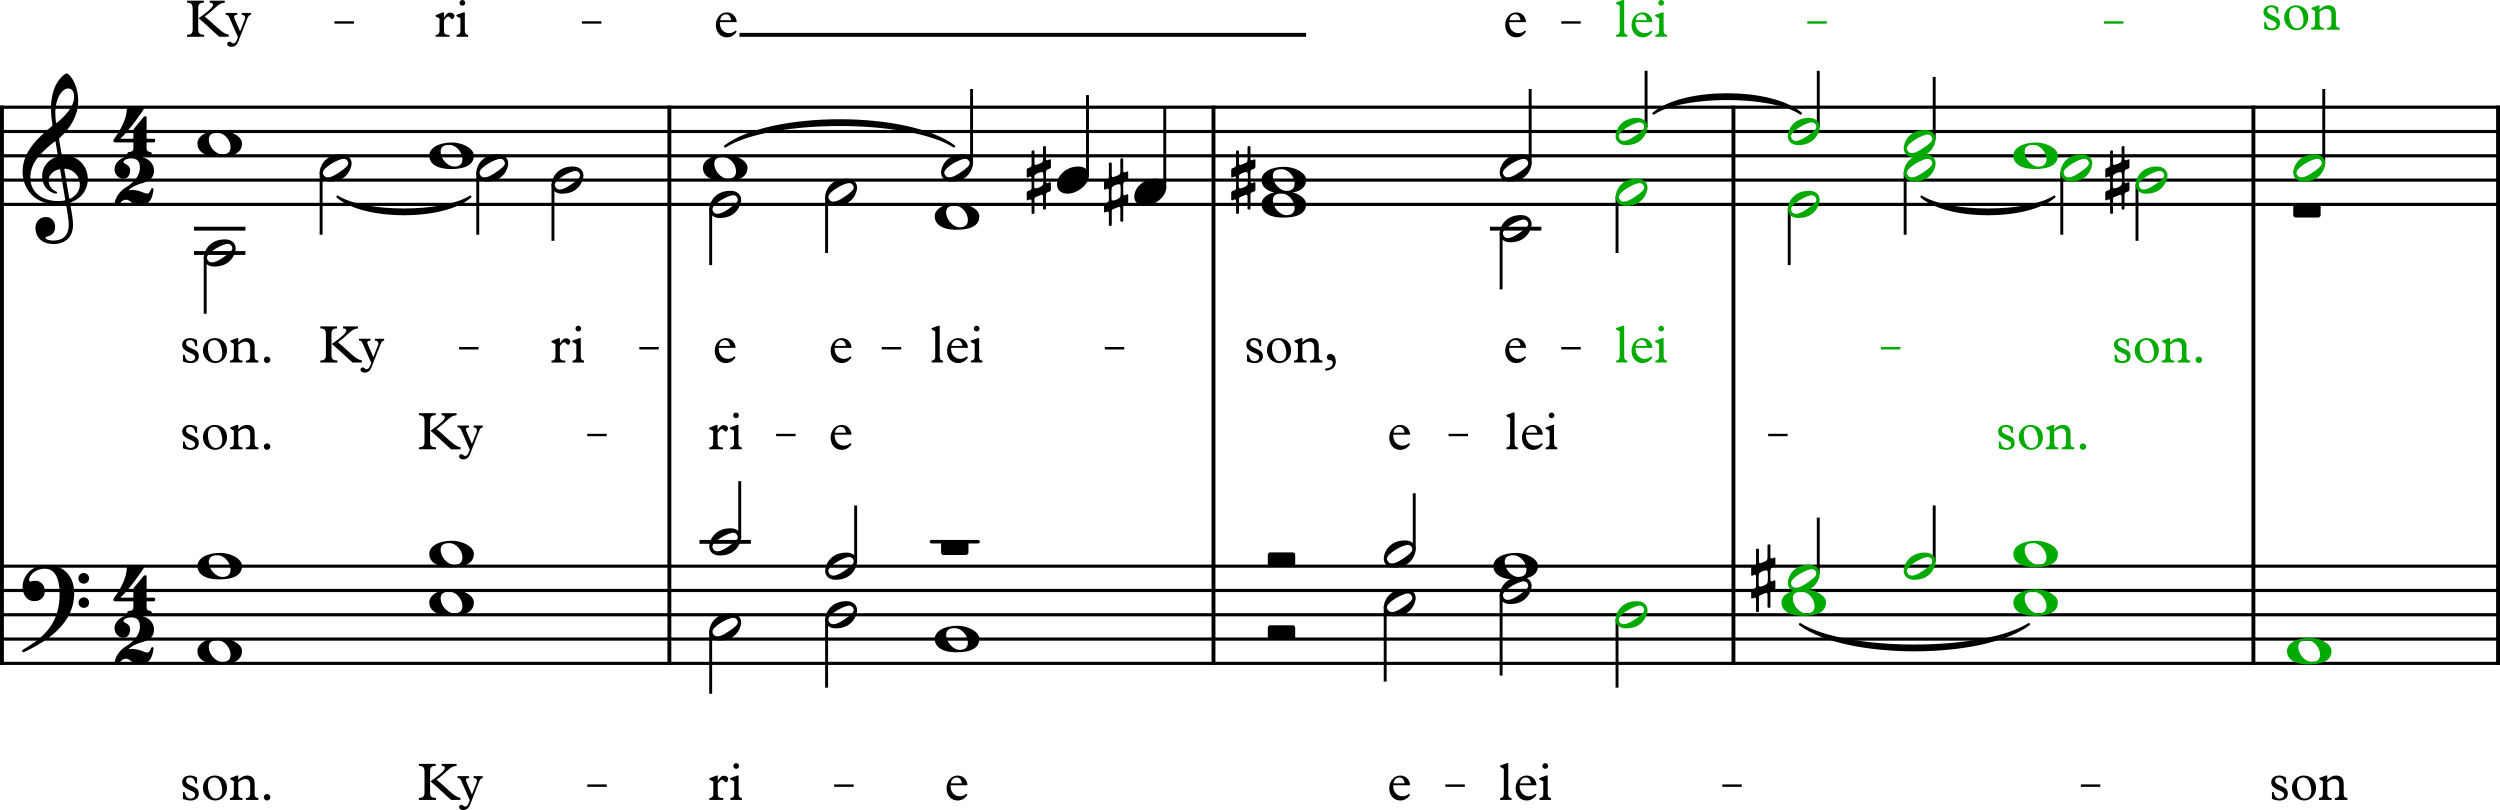 <?xml version="1.0" encoding="UTF-8" standalone="no"?>
<svg
   width="2552.008"
   height="826.873"
   viewBox="0 0 2552.008 826.873"
   version="1.2"
   id="svg356"
   sodipodi:docname="Stiluebung-6-2.svg"
   inkscape:version="1.2.1 (9c6d41e410, 2022-07-14)"
   xmlns:inkscape="http://www.inkscape.org/namespaces/inkscape"
   xmlns:sodipodi="http://sodipodi.sourceforge.net/DTD/sodipodi-0.dtd"
   xmlns="http://www.w3.org/2000/svg"
   xmlns:svg="http://www.w3.org/2000/svg">
  <defs
     id="defs360" />
  <sodipodi:namedview
     id="namedview358"
     pagecolor="#505050"
     bordercolor="#eeeeee"
     borderopacity="1"
     inkscape:showpageshadow="0"
     inkscape:pageopacity="0"
     inkscape:pagecheckerboard="0"
     inkscape:deskcolor="#505050"
     showgrid="false"
     inkscape:zoom="0.25021386"
     inkscape:cx="855.26836"
     inkscape:cy="1830.4341"
     inkscape:current-layer="svg356" />
  <title
     id="title2">Stiluebung-6</title>
  <desc
     id="desc4">Generated by MuseScore 4.0.0</desc>
  <polyline
     class="StaffLines"
     fill="none"
     stroke="#000000"
     stroke-width="3.22"
     stroke-linejoin="bevel"
     points="212.598,386.199 2764.6,386.199"
     id="polyline8"
     transform="translate(-212.597,-276.757)" />
  <polyline
     class="StaffLines"
     fill="none"
     stroke="#000000"
     stroke-width="3.22"
     stroke-linejoin="bevel"
     points="212.598,410.999 2764.6,410.999"
     id="polyline10"
     transform="translate(-212.597,-276.757)" />
  <polyline
     class="StaffLines"
     fill="none"
     stroke="#000000"
     stroke-width="3.22"
     stroke-linejoin="bevel"
     points="212.598,435.799 2764.6,435.799"
     id="polyline12"
     transform="translate(-212.597,-276.757)" />
  <polyline
     class="StaffLines"
     fill="none"
     stroke="#000000"
     stroke-width="3.22"
     stroke-linejoin="bevel"
     points="212.598,460.599 2764.6,460.599"
     id="polyline14"
     transform="translate(-212.597,-276.757)" />
  <polyline
     class="StaffLines"
     fill="none"
     stroke="#000000"
     stroke-width="3.22"
     stroke-linejoin="bevel"
     points="212.598,485.399 2764.6,485.399"
     id="polyline16"
     transform="translate(-212.597,-276.757)" />
  <polyline
     class="StaffLines"
     fill="none"
     stroke="#000000"
     stroke-width="3.22"
     stroke-linejoin="bevel"
     points="212.598,854.716 2764.6,854.716"
     id="polyline18"
     transform="translate(-212.597,-276.757)" />
  <polyline
     class="StaffLines"
     fill="none"
     stroke="#000000"
     stroke-width="3.22"
     stroke-linejoin="bevel"
     points="212.598,879.516 2764.6,879.516"
     id="polyline20"
     transform="translate(-212.597,-276.757)" />
  <polyline
     class="StaffLines"
     fill="none"
     stroke="#000000"
     stroke-width="3.22"
     stroke-linejoin="bevel"
     points="212.598,904.316 2764.6,904.316"
     id="polyline22"
     transform="translate(-212.597,-276.757)" />
  <polyline
     class="StaffLines"
     fill="none"
     stroke="#000000"
     stroke-width="3.22"
     stroke-linejoin="bevel"
     points="212.598,929.116 2764.6,929.116"
     id="polyline24"
     transform="translate(-212.597,-276.757)" />
  <polyline
     class="StaffLines"
     fill="none"
     stroke="#000000"
     stroke-width="3.22"
     stroke-linejoin="bevel"
     points="212.598,953.916 2764.6,953.916"
     id="polyline26"
     transform="translate(-212.597,-276.757)" />
  <path
     class="TieSegment"
     stroke="#000000"
     stroke-width="2.48"
     stroke-linecap="round"
     stroke-linejoin="round"
     fill-rule="evenodd"
     d="m 1688.023,115.766 c 30.03,-25.8 120.12,-25.8 150.15,0 -30.03,-19.848 -120.12,-19.848 -150.15,0"
     id="path28" />
  <path
     class="TieSegment"
     stroke="#000000"
     stroke-width="2.48"
     stroke-linecap="round"
     stroke-linejoin="round"
     fill-rule="evenodd"
     d="m 740.284,149.37 c 46.714,-35.216 186.859,-35.216 233.569,0 -46.71,-29.264 -186.855,-29.264 -233.569,0"
     id="path30" />
  <path
     class="TieSegment"
     stroke="#000000"
     stroke-width="2.48"
     stroke-linecap="round"
     stroke-linejoin="round"
     fill-rule="evenodd"
     d="m 344.659,200.851 c 27.07,17.596 108.277,17.596 135.346,0 -27.069,23.548 -108.276,23.548 -135.346,0"
     id="path32" />
  <path
     class="TieSegment"
     stroke="#000000"
     stroke-width="2.48"
     stroke-linecap="round"
     stroke-linejoin="round"
     fill-rule="evenodd"
     d="m 1961.643,200.851 c 27.07,17.596 108.28,17.596 135.35,0 -27.07,23.548 -108.28,23.548 -135.35,0"
     id="path34" />
  <path
     class="TieSegment"
     stroke="#000000"
     stroke-width="2.48"
     stroke-linecap="round"
     stroke-linejoin="round"
     fill-rule="evenodd"
     d="m 1837.503,637.231 c 46.72,29.264 186.86,29.264 233.57,0 -46.71,35.216 -186.85,35.216 -233.57,0"
     id="path36" />
  <polyline
     class="BarLine"
     stroke="#000000"
     stroke-width="3.97"
     stroke-linejoin="bevel"
     points="214.582,384.587 214.582,854.716"
     id="polyline38"
     transform="translate(-212.597,-276.757)" />
  <polyline
     class="BarLine"
     stroke="#000000"
     stroke-width="3.97"
     stroke-linejoin="bevel"
     points="895.892,384.587 895.892,854.716"
     id="polyline40"
     transform="translate(-212.597,-276.757)" />
  <polyline
     class="BarLine"
     stroke="#000000"
     stroke-width="3.97"
     stroke-linejoin="bevel"
     points="1451.33,384.587 1451.33,854.716"
     id="polyline42"
     transform="translate(-212.597,-276.757)" />
  <polyline
     class="BarLine"
     stroke="#000000"
     stroke-width="3.97"
     stroke-linejoin="bevel"
     points="1982.1,384.587 1982.1,854.716"
     id="polyline44"
     transform="translate(-212.597,-276.757)" />
  <polyline
     class="BarLine"
     stroke="#000000"
     stroke-width="3.97"
     stroke-linejoin="bevel"
     points="2762.62,384.587 2762.62,854.716"
     id="polyline46"
     transform="translate(-212.597,-276.757)" />
  <polyline
     class="BarLine"
     stroke="#000000"
     stroke-width="3.97"
     stroke-linejoin="bevel"
     points="2512.88,384.587 2512.88,854.716"
     id="polyline48"
     transform="translate(-212.597,-276.757)" />
  <polyline
     class="BarLine"
     stroke="#000000"
     stroke-width="3.97"
     stroke-linejoin="bevel"
     points="2762.62,853.104 2762.62,955.528"
     id="polyline50"
     transform="translate(-212.597,-276.757)" />
  <polyline
     class="BarLine"
     stroke="#000000"
     stroke-width="3.97"
     stroke-linejoin="bevel"
     points="214.582,853.104 214.582,955.528"
     id="polyline52"
     transform="translate(-212.597,-276.757)" />
  <polyline
     class="BarLine"
     stroke="#000000"
     stroke-width="3.97"
     stroke-linejoin="bevel"
     points="1451.33,853.104 1451.33,955.528"
     id="polyline54"
     transform="translate(-212.597,-276.757)" />
  <polyline
     class="BarLine"
     stroke="#000000"
     stroke-width="3.97"
     stroke-linejoin="bevel"
     points="895.892,853.104 895.892,955.528"
     id="polyline56"
     transform="translate(-212.597,-276.757)" />
  <polyline
     class="BarLine"
     stroke="#000000"
     stroke-width="3.97"
     stroke-linejoin="bevel"
     points="2512.88,853.104 2512.88,955.528"
     id="polyline58"
     transform="translate(-212.597,-276.757)" />
  <polyline
     class="BarLine"
     stroke="#000000"
     stroke-width="3.97"
     stroke-linejoin="bevel"
     points="1982.1,853.104 1982.1,955.528"
     id="polyline60"
     transform="translate(-212.597,-276.757)" />
  <path
     class="Accidental"
     d="m 1071.586,172.139 c 0.698,-0.295 1.194,-1.101 1.194,-1.689 v -7.037 c 0,-0.496 -0.31,-0.806 -0.698,-0.806 -0.202,0 -0.294,0 -0.496,0.109 0,0 -1.984,0.791 -2.48,0.883 -0.698,0 -1.395,-0.496 -1.395,-1.286 v -12.106 c 0,-0.589 -0.589,-1.085 -1.379,-1.085 -0.992,0 -1.597,0.496 -1.597,1.085 v 12.896 c -0.093,0.992 -0.387,2.294 -1.286,2.883 -1.194,0.697 -4.557,2.077 -6.247,2.48 -0.899,0 -1.194,-1.193 -1.194,-1.984 v -11.904 c 0,-0.605 -0.698,-1.101 -1.395,-1.101 -0.992,0 -1.581,0.496 -1.581,1.101 v 13.392 c 0,1.395 -0.589,2.387 -1.194,2.681 -0.589,0.295 -2.573,1.085 -2.573,1.085 -0.698,0.201 -1.194,0.992 -1.194,1.596 V 180.37 c 0,0.589 0.294,0.899 0.899,0.899 l 0.186,-0.109 c 0.108,0 1.597,-0.589 2.387,-0.992 l 0.093,-0.093 c 0.806,0 1.395,0.992 1.395,1.783 v 9.827 c 0,1.085 -0.496,1.984 -1.085,2.278 -0.605,0.202 -2.682,1.085 -2.682,1.085 -0.698,0.201 -1.194,0.992 -1.194,1.597 v 7.037 c 0,0.589 0.294,0.899 0.899,0.899 l 0.186,-0.109 c 0.108,0 1.488,-0.589 2.387,-0.883 0.093,-0.109 0.202,-0.109 0.294,-0.109 0.698,0 1.194,1.101 1.194,1.597 v 12.198 c 0,0.589 0.589,1.085 1.286,1.085 0.992,0 1.69,-0.496 1.69,-1.085 v -13.795 c 0,-1.287 0.496,-1.984 0.992,-2.185 l 6.045,-2.48 c 0,0 0.108,0 0.108,0 l 0.202,-0.093 c 0.883,0 1.379,1.193 1.379,1.783 v 12.4 c 0,0.605 0.605,1.101 1.287,1.101 1.1,0 1.689,-0.496 1.689,-1.101 v -14.089 c 0,-0.791 0.403,-1.984 1.101,-2.279 0.682,-0.295 2.774,-1.085 2.774,-1.085 0.698,-0.294 1.194,-1.1 1.194,-1.689 V 186.725 c 0,-0.496 -0.31,-0.806 -0.698,-0.806 -0.202,0 -0.294,0 -0.496,0.109 l -2.588,0.992 c -0.589,0 -1.287,-0.605 -1.287,-1.783 v -9.238 c 0,-0.682 0.496,-2.573 1.287,-2.868 l 2.588,-0.992 m -6.851,16.167 c -0.589,1.984 -5.255,3.968 -7.533,3.968 -0.605,0 -1.101,-0.202 -1.194,-0.496 -0.202,-0.403 -0.294,-2.573 -0.294,-4.96 0,-3.069 0.093,-6.541 0.294,-7.347 0.202,-1.674 4.758,-3.767 7.239,-3.767 0.698,0 1.287,0.202 1.488,0.605 0.202,0.496 0.403,2.976 0.403,5.642 0,2.682 -0.202,5.456 -0.403,6.355"
     id="path62"
     style="stroke-width:0.992" />
  <path
     class="Accidental"
     d="m 1150.476,184.539 c 0.698,-0.295 1.194,-1.101 1.194,-1.689 v -7.037 c 0,-0.496 -0.31,-0.806 -0.698,-0.806 -0.202,0 -0.294,0 -0.496,0.109 0,0 -1.984,0.791 -2.48,0.883 -0.698,0 -1.395,-0.496 -1.395,-1.286 v -12.106 c 0,-0.589 -0.589,-1.085 -1.379,-1.085 -0.992,0 -1.597,0.496 -1.597,1.085 v 12.896 c -0.093,0.992 -0.387,2.294 -1.286,2.883 -1.194,0.697 -4.557,2.077 -6.247,2.48 -0.899,0 -1.194,-1.193 -1.194,-1.984 v -11.904 c 0,-0.605 -0.698,-1.101 -1.395,-1.101 -0.992,0 -1.581,0.496 -1.581,1.101 v 13.392 c 0,1.395 -0.589,2.387 -1.194,2.681 -0.589,0.295 -2.573,1.085 -2.573,1.085 -0.698,0.201 -1.194,0.992 -1.194,1.596 V 192.77 c 0,0.589 0.294,0.899 0.899,0.899 l 0.186,-0.109 c 0.108,0 1.597,-0.589 2.387,-0.992 l 0.093,-0.093 c 0.806,0 1.395,0.992 1.395,1.783 v 9.827 c 0,1.085 -0.496,1.984 -1.085,2.278 -0.605,0.202 -2.682,1.085 -2.682,1.085 -0.698,0.201 -1.194,0.992 -1.194,1.597 v 7.037 c 0,0.589 0.294,0.899 0.899,0.899 l 0.186,-0.109 c 0.108,0 1.488,-0.589 2.387,-0.883 0.093,-0.109 0.202,-0.109 0.294,-0.109 0.698,0 1.194,1.101 1.194,1.597 v 12.198 c 0,0.589 0.589,1.085 1.286,1.085 0.992,0 1.69,-0.496 1.69,-1.085 v -13.795 c 0,-1.287 0.496,-1.984 0.992,-2.185 l 6.045,-2.48 c 0,0 0.108,0 0.108,0 l 0.202,-0.093 c 0.883,0 1.379,1.193 1.379,1.783 v 12.4 c 0,0.605 0.605,1.101 1.287,1.101 1.1,0 1.689,-0.496 1.689,-1.101 V 211.215 c 0,-0.791 0.403,-1.984 1.101,-2.279 0.682,-0.295 2.774,-1.085 2.774,-1.085 0.698,-0.294 1.194,-1.1 1.194,-1.689 V 199.125 c 0,-0.496 -0.31,-0.806 -0.698,-0.806 -0.202,0 -0.294,0 -0.496,0.109 l -2.588,0.992 c -0.589,0 -1.287,-0.605 -1.287,-1.783 v -9.238 c 0,-0.682 0.496,-2.573 1.287,-2.868 l 2.588,-0.992 m -6.851,16.167 c -0.589,1.984 -5.255,3.968 -7.533,3.968 -0.605,0 -1.101,-0.202 -1.194,-0.496 -0.202,-0.403 -0.294,-2.573 -0.294,-4.96 0,-3.069 0.093,-6.541 0.294,-7.347 0.202,-1.674 4.758,-3.767 7.239,-3.767 0.698,0 1.287,0.202 1.488,0.605 0.202,0.496 0.403,2.976 0.403,5.642 0,2.682 -0.202,5.456 -0.403,6.355"
     id="path64"
     style="stroke-width:0.992" />
  <path
     class="Accidental"
     d="m 1280.347,172.139 c 0.698,-0.295 1.194,-1.101 1.194,-1.689 v -7.037 c 0,-0.496 -0.31,-0.806 -0.698,-0.806 -0.202,0 -0.294,0 -0.496,0.109 0,0 -1.984,0.791 -2.48,0.883 -0.698,0 -1.395,-0.496 -1.395,-1.286 v -12.106 c 0,-0.589 -0.589,-1.085 -1.379,-1.085 -0.992,0 -1.597,0.496 -1.597,1.085 v 12.896 c -0.093,0.992 -0.387,2.294 -1.286,2.883 -1.194,0.697 -4.557,2.077 -6.247,2.48 -0.899,0 -1.194,-1.193 -1.194,-1.984 v -11.904 c 0,-0.605 -0.698,-1.101 -1.395,-1.101 -0.992,0 -1.581,0.496 -1.581,1.101 v 13.392 c 0,1.395 -0.589,2.387 -1.194,2.681 -0.589,0.295 -2.573,1.085 -2.573,1.085 -0.698,0.201 -1.194,0.992 -1.194,1.596 V 180.37 c 0,0.589 0.294,0.899 0.899,0.899 l 0.186,-0.109 c 0.108,0 1.597,-0.589 2.387,-0.992 l 0.093,-0.093 c 0.806,0 1.395,0.992 1.395,1.783 v 9.827 c 0,1.085 -0.496,1.984 -1.085,2.278 -0.605,0.202 -2.682,1.085 -2.682,1.085 -0.698,0.201 -1.194,0.992 -1.194,1.597 v 7.037 c 0,0.589 0.294,0.899 0.899,0.899 l 0.186,-0.109 c 0.108,0 1.488,-0.589 2.387,-0.883 0.093,-0.109 0.202,-0.109 0.294,-0.109 0.698,0 1.194,1.101 1.194,1.597 v 12.198 c 0,0.589 0.589,1.085 1.286,1.085 0.992,0 1.69,-0.496 1.69,-1.085 v -13.795 c 0,-1.287 0.496,-1.984 0.992,-2.185 l 6.045,-2.48 c 0,0 0.108,0 0.108,0 l 0.202,-0.093 c 0.883,0 1.379,1.193 1.379,1.783 v 12.4 c 0,0.605 0.605,1.101 1.287,1.101 1.1,0 1.689,-0.496 1.689,-1.101 v -14.089 c 0,-0.791 0.403,-1.984 1.101,-2.279 0.682,-0.295 2.774,-1.085 2.774,-1.085 0.698,-0.294 1.194,-1.1 1.194,-1.689 V 186.725 c 0,-0.496 -0.31,-0.806 -0.698,-0.806 -0.202,0 -0.294,0 -0.496,0.109 l -2.588,0.992 c -0.589,0 -1.287,-0.605 -1.287,-1.783 v -9.238 c 0,-0.682 0.496,-2.573 1.287,-2.868 l 2.588,-0.992 m -6.851,16.167 c -0.589,1.984 -5.255,3.968 -7.533,3.968 -0.605,0 -1.101,-0.202 -1.194,-0.496 -0.202,-0.403 -0.294,-2.573 -0.294,-4.96 0,-3.069 0.093,-6.541 0.294,-7.347 0.202,-1.674 4.758,-3.767 7.239,-3.767 0.698,0 1.287,0.202 1.488,0.605 0.202,0.496 0.403,2.976 0.403,5.642 0,2.682 -0.202,5.456 -0.403,6.355"
     id="path66"
     style="stroke-width:0.992" />
  <path
     class="Accidental"
     d="m 2172.577,172.139 c 0.698,-0.295 1.194,-1.101 1.194,-1.689 v -7.037 c 0,-0.496 -0.31,-0.806 -0.698,-0.806 -0.202,0 -0.294,0 -0.496,0.109 0,0 -1.984,0.791 -2.48,0.883 -0.698,0 -1.395,-0.496 -1.395,-1.286 v -12.106 c 0,-0.589 -0.589,-1.085 -1.379,-1.085 -0.992,0 -1.597,0.496 -1.597,1.085 v 12.896 c -0.093,0.992 -0.387,2.294 -1.286,2.883 -1.194,0.697 -4.557,2.077 -6.247,2.48 -0.899,0 -1.194,-1.193 -1.194,-1.984 v -11.904 c 0,-0.605 -0.698,-1.101 -1.395,-1.101 -0.992,0 -1.581,0.496 -1.581,1.101 v 13.392 c 0,1.395 -0.589,2.387 -1.194,2.681 -0.589,0.295 -2.573,1.085 -2.573,1.085 -0.698,0.201 -1.194,0.992 -1.194,1.596 V 180.37 c 0,0.589 0.294,0.899 0.899,0.899 l 0.186,-0.109 c 0.108,0 1.597,-0.589 2.387,-0.992 l 0.093,-0.093 c 0.806,0 1.395,0.992 1.395,1.783 v 9.827 c 0,1.085 -0.496,1.984 -1.085,2.278 -0.605,0.202 -2.682,1.085 -2.682,1.085 -0.698,0.201 -1.194,0.992 -1.194,1.597 v 7.037 c 0,0.589 0.294,0.899 0.899,0.899 l 0.186,-0.109 c 0.108,0 1.488,-0.589 2.387,-0.883 0.093,-0.109 0.202,-0.109 0.294,-0.109 0.698,0 1.194,1.101 1.194,1.597 v 12.198 c 0,0.589 0.589,1.085 1.286,1.085 0.992,0 1.69,-0.496 1.69,-1.085 v -13.795 c 0,-1.287 0.496,-1.984 0.992,-2.185 l 6.045,-2.48 c 0,0 0.108,0 0.108,0 l 0.202,-0.093 c 0.883,0 1.379,1.193 1.379,1.783 v 12.4 c 0,0.605 0.605,1.101 1.287,1.101 1.1,0 1.689,-0.496 1.689,-1.101 v -14.089 c 0,-0.791 0.403,-1.984 1.101,-2.279 0.682,-0.295 2.774,-1.085 2.774,-1.085 0.698,-0.294 1.194,-1.1 1.194,-1.689 V 186.725 c 0,-0.496 -0.31,-0.806 -0.698,-0.806 -0.202,0 -0.294,0 -0.496,0.109 l -2.588,0.992 c -0.589,0 -1.287,-0.605 -1.287,-1.783 v -9.238 c 0,-0.682 0.496,-2.573 1.287,-2.868 l 2.588,-0.992 m -6.851,16.167 c -0.589,1.984 -5.255,3.968 -7.533,3.968 -0.605,0 -1.101,-0.202 -1.194,-0.496 -0.202,-0.403 -0.294,-2.573 -0.294,-4.96 0,-3.069 0.093,-6.541 0.294,-7.347 0.202,-1.674 4.758,-3.767 7.239,-3.767 0.698,0 1.287,0.202 1.488,0.605 0.202,0.496 0.403,2.976 0.403,5.642 0,2.682 -0.202,5.456 -0.403,6.355"
     id="path68"
     style="stroke-width:0.992" />
  <path
     class="Accidental"
     d="m 1811.127,578.656 c 0.698,-0.295 1.194,-1.101 1.194,-1.689 v -7.037 c 0,-0.496 -0.31,-0.806 -0.698,-0.806 -0.202,0 -0.294,0 -0.496,0.109 0,0 -1.984,0.791 -2.48,0.883 -0.698,0 -1.395,-0.496 -1.395,-1.286 v -12.106 c 0,-0.589 -0.589,-1.085 -1.379,-1.085 -0.992,0 -1.597,0.496 -1.597,1.085 v 12.896 c -0.093,0.992 -0.387,2.294 -1.286,2.883 -1.194,0.697 -4.557,2.077 -6.247,2.48 -0.899,0 -1.194,-1.193 -1.194,-1.984 v -11.904 c 0,-0.605 -0.698,-1.101 -1.395,-1.101 -0.992,0 -1.581,0.496 -1.581,1.101 v 13.392 c 0,1.395 -0.589,2.387 -1.194,2.681 -0.589,0.295 -2.573,1.085 -2.573,1.085 -0.698,0.201 -1.194,0.992 -1.194,1.596 v 7.037 c 0,0.589 0.294,0.899 0.899,0.899 l 0.186,-0.109 c 0.108,0 1.597,-0.589 2.387,-0.992 l 0.093,-0.093 c 0.806,0 1.395,0.992 1.395,1.783 v 9.827 c 0,1.085 -0.496,1.984 -1.085,2.278 -0.605,0.202 -2.682,1.085 -2.682,1.085 -0.698,0.201 -1.194,0.992 -1.194,1.597 v 7.037 c 0,0.589 0.294,0.899 0.899,0.899 l 0.186,-0.109 c 0.108,0 1.488,-0.589 2.387,-0.883 0.093,-0.109 0.202,-0.109 0.294,-0.109 0.698,0 1.194,1.101 1.194,1.597 v 12.198 c 0,0.589 0.589,1.085 1.286,1.085 0.992,0 1.69,-0.496 1.69,-1.085 v -13.795 c 0,-1.287 0.496,-1.984 0.992,-2.185 l 6.045,-2.48 c 0,0 0.108,0 0.108,0 l 0.202,-0.093 c 0.883,0 1.379,1.193 1.379,1.783 v 12.4 c 0,0.605 0.605,1.101 1.287,1.101 1.1,0 1.689,-0.496 1.689,-1.101 v -14.089 c 0,-0.791 0.403,-1.984 1.101,-2.279 0.682,-0.295 2.774,-1.085 2.774,-1.085 0.698,-0.294 1.194,-1.1 1.194,-1.689 V 593.242 c 0,-0.496 -0.31,-0.806 -0.698,-0.806 -0.202,0 -0.294,0 -0.496,0.109 l -2.588,0.992 c -0.589,0 -1.287,-0.605 -1.287,-1.783 v -9.238 c 0,-0.682 0.496,-2.573 1.287,-2.868 l 2.588,-0.992 m -6.851,16.167 c -0.589,1.984 -5.255,3.968 -7.533,3.968 -0.605,0 -1.101,-0.202 -1.194,-0.496 -0.202,-0.403 -0.294,-2.573 -0.294,-4.96 0,-3.069 0.093,-6.541 0.294,-7.347 0.202,-1.674 4.758,-3.767 7.239,-3.767 0.698,0 1.287,0.202 1.488,0.605 0.202,0.496 0.403,2.976 0.403,5.642 0,2.682 -0.202,5.456 -0.403,6.355"
     id="path70"
     style="stroke-width:0.992" />
  <polyline
     class="LedgerLine"
     stroke="#000000"
     stroke-width="3.97"
     stroke-linejoin="bevel"
     points="1733.53,510.199 1786.01,510.199"
     id="polyline72"
     transform="translate(-212.597,-276.757)" />
  <polyline
     class="LedgerLine"
     stroke="#000000"
     stroke-width="3.97"
     stroke-linejoin="bevel"
     points="410.65,510.199 463.125,510.199"
     id="polyline74"
     transform="translate(-212.597,-276.757)" />
  <polyline
     class="LedgerLine"
     stroke="#000000"
     stroke-width="3.97"
     stroke-linejoin="bevel"
     points="410.65,534.999 463.125,534.999"
     id="polyline76"
     transform="translate(-212.597,-276.757)" />
  <polyline
     class="LedgerLine"
     stroke="#000000"
     stroke-width="3.97"
     stroke-linejoin="bevel"
     points="926.644,829.916 979.119,829.916"
     id="polyline78"
     transform="translate(-212.597,-276.757)" />
  <polyline
     class="Stem"
     stroke="#000000"
     stroke-width="2.98"
     stroke-linejoin="bevel"
     points="1322.71,456.432 1322.71,373.799"
     id="polyline80"
     transform="translate(-212.597,-276.757)" />
  <polyline
     class="Stem"
     stroke="#000000"
     stroke-width="2.98"
     stroke-linejoin="bevel"
     points="1892.93,406.832 1892.93,348.999"
     id="polyline82"
     transform="translate(-212.597,-276.757)" />
  <polyline
     class="Stem"
     stroke="#000000"
     stroke-width="2.98"
     stroke-linejoin="bevel"
     points="1401.6,468.832 1401.6,386.199"
     id="polyline84"
     transform="translate(-212.597,-276.757)" />
  <polyline
     class="Stem"
     stroke="#000000"
     stroke-width="2.98"
     stroke-linejoin="bevel"
     points="2068.7,406.832 2068.7,348.999"
     id="polyline86"
     transform="translate(-212.597,-276.757)" />
  <polyline
     class="Stem"
     stroke="#000000"
     stroke-width="2.98"
     stroke-linejoin="bevel"
     points="1204.38,444.032 1204.38,367.599"
     id="polyline88"
     transform="translate(-212.597,-276.757)" />
  <polyline
     class="Stem"
     stroke="#000000"
     stroke-width="2.98"
     stroke-linejoin="bevel"
     points="2187.04,419.232 2187.04,355.199"
     id="polyline90"
     transform="translate(-212.597,-276.757)" />
  <polyline
     class="Stem"
     stroke="#000000"
     stroke-width="2.98"
     stroke-linejoin="bevel"
     points="2584.7,444.032 2584.7,367.599"
     id="polyline92"
     transform="translate(-212.597,-276.757)" />
  <polyline
     class="Stem"
     stroke="#000000"
     stroke-width="2.98"
     stroke-linejoin="bevel"
     points="1774.6,444.032 1774.6,367.599"
     id="polyline94"
     transform="translate(-212.597,-276.757)" />
  <polyline
     class="Stem"
     stroke="#000000"
     stroke-width="2.98"
     stroke-linejoin="bevel"
     points="1863.27,477.165 1863.27,534.999"
     id="polyline96"
     transform="translate(-212.597,-276.757)" />
  <polyline
     class="Stem"
     stroke="#000000"
     stroke-width="2.98"
     stroke-linejoin="bevel"
     points="777.061,464.765 777.061,522.599"
     id="polyline98"
     transform="translate(-212.597,-276.757)" />
  <polyline
     class="Stem"
     stroke="#000000"
     stroke-width="2.98"
     stroke-linejoin="bevel"
     points="540.392,452.365 540.392,516.399"
     id="polyline100"
     transform="translate(-212.597,-276.757)" />
  <polyline
     class="Stem"
     stroke="#000000"
     stroke-width="2.98"
     stroke-linejoin="bevel"
     points="2039.04,489.565 2039.04,547.399"
     id="polyline102"
     transform="translate(-212.597,-276.757)" />
  <polyline
     class="Stem"
     stroke="#000000"
     stroke-width="2.98"
     stroke-linejoin="bevel"
     points="2157.38,452.365 2157.38,516.399"
     id="polyline104"
     transform="translate(-212.597,-276.757)" />
  <polyline
     class="Stem"
     stroke="#000000"
     stroke-width="2.98"
     stroke-linejoin="bevel"
     points="2317.28,452.365 2317.28,516.399"
     id="polyline106"
     transform="translate(-212.597,-276.757)" />
  <polyline
     class="Stem"
     stroke="#000000"
     stroke-width="2.98"
     stroke-linejoin="bevel"
     points="422.058,539.165 422.058,596.999"
     id="polyline108"
     transform="translate(-212.597,-276.757)" />
  <polyline
     class="Stem"
     stroke="#000000"
     stroke-width="2.98"
     stroke-linejoin="bevel"
     points="700.29,452.365 700.29,516.399"
     id="polyline110"
     transform="translate(-212.597,-276.757)" />
  <polyline
     class="Stem"
     stroke="#000000"
     stroke-width="2.98"
     stroke-linejoin="bevel"
     points="2394.05,464.765 2394.05,522.599"
     id="polyline112"
     transform="translate(-212.597,-276.757)" />
  <polyline
     class="Stem"
     stroke="#000000"
     stroke-width="2.98"
     stroke-linejoin="bevel"
     points="938.052,489.565 938.052,547.399"
     id="polyline114"
     transform="translate(-212.597,-276.757)" />
  <polyline
     class="Stem"
     stroke="#000000"
     stroke-width="2.98"
     stroke-linejoin="bevel"
     points="1744.94,514.365 1744.94,572.199"
     id="polyline116"
     transform="translate(-212.597,-276.757)" />
  <polyline
     class="Stem"
     stroke="#000000"
     stroke-width="2.98"
     stroke-linejoin="bevel"
     points="1056.39,477.165 1056.39,534.999"
     id="polyline118"
     transform="translate(-212.597,-276.757)" />
  <polyline
     class="Stem"
     stroke="#000000"
     stroke-width="2.98"
     stroke-linejoin="bevel"
     points="1086.05,850.55 1086.05,792.716"
     id="polyline120"
     transform="translate(-212.597,-276.757)" />
  <polyline
     class="Stem"
     stroke="#000000"
     stroke-width="2.98"
     stroke-linejoin="bevel"
     points="1656.26,838.15 1656.26,780.316"
     id="polyline122"
     transform="translate(-212.597,-276.757)" />
  <polyline
     class="Stem"
     stroke="#000000"
     stroke-width="2.98"
     stroke-linejoin="bevel"
     points="2187.04,850.55 2187.04,792.716"
     id="polyline124"
     transform="translate(-212.597,-276.757)" />
  <polyline
     class="Stem"
     stroke="#000000"
     stroke-width="2.98"
     stroke-linejoin="bevel"
     points="967.711,825.75 967.711,767.916"
     id="polyline126"
     transform="translate(-212.597,-276.757)" />
  <polyline
     class="Stem"
     stroke="#000000"
     stroke-width="2.98"
     stroke-linejoin="bevel"
     points="2068.7,862.95 2068.7,805.116"
     id="polyline128"
     transform="translate(-212.597,-276.757)" />
  <polyline
     class="Stem"
     stroke="#000000"
     stroke-width="2.98"
     stroke-linejoin="bevel"
     points="1056.39,908.483 1056.39,978.717"
     id="polyline130"
     transform="translate(-212.597,-276.757)" />
  <polyline
     class="Stem"
     stroke="#000000"
     stroke-width="2.98"
     stroke-linejoin="bevel"
     points="1744.94,883.683 1744.94,966.316"
     id="polyline132"
     transform="translate(-212.597,-276.757)" />
  <polyline
     class="Stem"
     stroke="#000000"
     stroke-width="2.98"
     stroke-linejoin="bevel"
     points="1626.6,896.083 1626.6,972.517"
     id="polyline134"
     transform="translate(-212.597,-276.757)" />
  <polyline
     class="Stem"
     stroke="#000000"
     stroke-width="2.98"
     stroke-linejoin="bevel"
     points="1863.27,908.483 1863.27,978.717"
     id="polyline136"
     transform="translate(-212.597,-276.757)" />
  <polyline
     class="Stem"
     stroke="#000000"
     stroke-width="2.98"
     stroke-linejoin="bevel"
     points="938.052,920.883 938.052,984.917"
     id="polyline138"
     transform="translate(-212.597,-276.757)" />
  <path
     class="Note"
     d="m 461.506,145.449 c -14.384,0 -23.312,6.06 -23.312,13.392 0,7.239 6.154,13.687 22.227,13.687 17.654,0 23.312,-6.138 23.312,-13.687 0,-7.642 -12.199,-13.392 -22.227,-13.392 m -2.775,2.48 c 7.347,0 13.299,7.936 13.299,14.492 0,5.456 -3.379,7.626 -8.246,7.626 -7.145,0 -13.981,-8.231 -13.981,-15.175 0,-5.549 3.86,-6.944 8.928,-6.944"
     id="path140"
     style="stroke-width:0.992" />
  <path
     class="Note"
     d="m 740.831,157.849 c -14.384,0 -23.312,6.06 -23.312,13.392 0,7.239 6.154,13.687 22.227,13.687 17.654,0 23.312,-6.138 23.312,-13.687 0,-7.642 -12.199,-13.392 -22.227,-13.392 m -2.775,2.48 c 7.347,0 13.299,7.936 13.299,14.492 0,5.456 -3.379,7.626 -8.246,7.626 -7.145,0 -13.981,-8.231 -13.981,-15.175 0,-5.549 3.86,-6.944 8.928,-6.944"
     id="path142"
     style="stroke-width:0.992" />
  <path
     class="Note"
     d="m 1541.563,185.33 c 18.259,0 21.933,-14.88 21.933,-18.445 0,-5.658 -4.464,-9.331 -10.912,-9.331 -16.57,0 -21.731,12.803 -21.731,18.554 0,5.844 4.665,9.223 10.71,9.223 m 8.432,-8.835 c -4.96,3.379 -8.432,4.572 -10.803,4.572 -2.294,0 -3.674,-1.194 -4.371,-2.588 -0.403,-0.589 -0.698,-1.379 -0.698,-2.17 0,-5.363 15.981,-14.198 21.235,-14.198 2.077,0 3.271,0.992 4.061,2.387 0.31,0.589 0.605,1.286 0.605,2.077 0,2.185 -2.279,4.867 -10.029,9.92"
     id="path144"
     style="stroke-width:0.992" />
  <path
     class="Note"
     d="m 1168.573,210.13 c 9.827,0 21.933,-9.13 21.933,-18.554 0,-5.549 -4.464,-9.223 -10.819,-9.223 -12.105,0 -21.824,9.021 -21.824,18.554 0,5.75 4.758,9.223 10.71,9.223"
     id="path146"
     style="stroke-width:0.992" />
  <path
     class="Note"
     fill="#00aa00"
     d="m 2078.495,145.449 c -14.384,0 -23.312,6.06 -23.312,13.392 0,7.239 6.154,13.687 22.227,13.687 17.654,0 23.312,-6.138 23.312,-13.687 0,-7.642 -12.198,-13.392 -22.227,-13.392 m -2.775,2.48 c 7.347,0 13.299,7.936 13.299,14.492 0,5.456 -3.379,7.626 -8.246,7.626 -7.146,0 -13.981,-8.231 -13.981,-15.175 0,-5.549 3.86,-6.944 8.928,-6.944"
     id="path148"
     style="stroke-width:0.992" />
  <path
     class="Note"
     d="m 1311.045,170.249 c -14.384,0 -23.312,6.06 -23.312,13.392 0,7.239 6.154,13.687 22.227,13.687 17.654,0 23.312,-6.138 23.312,-13.687 0,-7.642 -12.198,-13.392 -22.227,-13.392 m -2.775,2.48 c 7.347,0 13.299,7.936 13.299,14.492 0,5.456 -3.379,7.626 -8.246,7.626 -7.146,0 -13.981,-8.231 -13.981,-15.175 0,-5.549 3.86,-6.944 8.928,-6.944"
     id="path150"
     style="stroke-width:0.992" />
  <path
     class="Note"
     d="m 971.344,185.33 c 18.259,0 21.933,-14.88 21.933,-18.445 0,-5.658 -4.464,-9.331 -10.912,-9.331 -16.57,0 -21.731,12.803 -21.731,18.554 0,5.844 4.666,9.223 10.711,9.223 m 8.432,-8.835 c -4.96,3.379 -8.432,4.572 -10.804,4.572 -2.294,0 -3.674,-1.194 -4.371,-2.588 -0.403,-0.589 -0.697,-1.379 -0.697,-2.17 0,-5.363 15.981,-14.198 21.235,-14.198 2.077,0 3.271,0.992 4.061,2.387 0.31,0.589 0.605,1.286 0.605,2.077 0,2.185 -2.279,4.867 -10.029,9.92"
     id="path152"
     style="stroke-width:0.992" />
  <path
     class="Note"
     fill="#00aa00"
     d="m 2351.664,185.33 c 18.259,0 21.933,-14.88 21.933,-18.445 0,-5.658 -4.464,-9.331 -10.912,-9.331 -16.57,0 -21.731,12.803 -21.731,18.554 0,5.844 4.665,9.223 10.71,9.223 m 8.432,-8.835 c -4.96,3.379 -8.432,4.572 -10.803,4.572 -2.294,0 -3.674,-1.194 -4.371,-2.588 -0.403,-0.589 -0.698,-1.379 -0.698,-2.17 0,-5.363 15.981,-14.198 21.235,-14.198 2.077,0 3.271,0.992 4.061,2.387 0.31,0.589 0.605,1.286 0.605,2.077 0,2.185 -2.279,4.867 -10.029,9.92"
     id="path154"
     style="stroke-width:0.992" />
  <path
     class="Note"
     d="m 1089.684,197.73 c 9.827,0 21.933,-9.13 21.933,-18.554 0,-5.549 -4.464,-9.223 -10.819,-9.223 -12.105,0 -21.824,9.021 -21.824,18.554 0,5.75 4.758,9.223 10.71,9.223"
     id="path156"
     style="stroke-width:0.992" />
  <path
     class="Note"
     fill="#00aa00"
     d="m 1835.674,148.13 c 18.259,0 21.933,-14.88 21.933,-18.445 0,-5.658 -4.464,-9.331 -10.912,-9.331 -16.57,0 -21.731,12.803 -21.731,18.554 0,5.844 4.665,9.223 10.71,9.223 m 8.432,-8.835 c -4.96,3.379 -8.432,4.572 -10.803,4.572 -2.294,0 -3.674,-1.194 -4.371,-2.588 -0.403,-0.589 -0.698,-1.379 -0.698,-2.17 0,-5.363 15.981,-14.198 21.235,-14.198 2.077,0 3.271,0.992 4.061,2.387 0.31,0.589 0.605,1.286 0.605,2.077 0,2.185 -2.279,4.867 -10.029,9.92"
     id="path158"
     style="stroke-width:0.992" />
  <path
     class="Note"
     fill="#00aa00"
     d="m 1659.903,148.13 c 18.259,0 21.933,-14.88 21.933,-18.445 0,-5.658 -4.464,-9.331 -10.912,-9.331 -16.57,0 -21.731,12.803 -21.731,18.554 0,5.844 4.665,9.223 10.71,9.223 m 8.432,-8.835 c -4.96,3.379 -8.432,4.572 -10.803,4.572 -2.294,0 -3.674,-1.194 -4.371,-2.588 -0.403,-0.589 -0.698,-1.379 -0.698,-2.17 0,-5.363 15.981,-14.198 21.235,-14.198 2.077,0 3.271,0.992 4.061,2.387 0.31,0.589 0.605,1.286 0.605,2.077 0,2.185 -2.279,4.867 -10.029,9.92"
     id="path160"
     style="stroke-width:0.992" />
  <path
     class="Note"
     fill="#00aa00"
     d="m 1954.004,160.53 c 18.259,0 21.933,-14.88 21.933,-18.445 0,-5.658 -4.464,-9.331 -10.912,-9.331 -16.57,0 -21.731,12.803 -21.731,18.554 0,5.844 4.665,9.223 10.71,9.223 m 8.432,-8.835 c -4.96,3.379 -8.432,4.572 -10.803,4.572 -2.294,0 -3.674,-1.194 -4.371,-2.588 -0.403,-0.589 -0.698,-1.379 -0.698,-2.17 0,-5.363 15.981,-14.198 21.235,-14.198 2.077,0 3.271,0.992 4.061,2.387 0.31,0.589 0.605,1.286 0.605,2.077 0,2.185 -2.279,4.867 -10.029,9.92"
     id="path162"
     style="stroke-width:0.992" />
  <path
     class="Note"
     fill="#00aa00"
     d="m 1659.903,210.13 c 18.259,0 21.933,-14.88 21.933,-18.445 0,-5.658 -4.464,-9.331 -10.912,-9.331 -16.57,0 -21.731,12.803 -21.731,18.554 0,5.844 4.665,9.223 10.71,9.223 m 8.432,-8.835 c -4.96,3.379 -8.432,4.572 -10.803,4.572 -2.294,0 -3.674,-1.194 -4.371,-2.588 -0.403,-0.589 -0.698,-1.379 -0.698,-2.17 0,-5.363 15.981,-14.198 21.235,-14.198 2.077,0 3.271,0.992 4.061,2.387 0.31,0.589 0.605,1.286 0.605,2.077 0,2.185 -2.279,4.867 -10.029,9.92"
     id="path164"
     style="stroke-width:0.992" />
  <path
     class="Note"
     d="m 337.018,185.33 c 18.259,0 21.933,-14.88 21.933,-18.445 0,-5.658 -4.464,-9.331 -10.912,-9.331 -16.57,0 -21.731,12.803 -21.731,18.554 0,5.844 4.666,9.223 10.711,9.223 m 8.432,-8.835 c -4.96,3.379 -8.432,4.572 -10.804,4.572 -2.294,0 -3.674,-1.194 -4.371,-2.588 -0.403,-0.589 -0.697,-1.379 -0.697,-2.17 0,-5.363 15.981,-14.198 21.235,-14.198 2.077,0 3.271,0.992 4.061,2.387 0.31,0.589 0.605,1.286 0.605,2.077 0,2.185 -2.279,4.867 -10.029,9.92"
     id="path166"
     style="stroke-width:0.992" />
  <path
     class="Note"
     d="m 977.495,207.449 c -14.384,0 -23.312,6.06 -23.312,13.392 0,7.239 6.154,13.687 22.227,13.687 17.654,0 23.312,-6.138 23.312,-13.687 0,-7.642 -12.199,-13.392 -22.227,-13.392 m -2.775,2.48 c 7.347,0 13.299,7.936 13.299,14.492 0,5.456 -3.379,7.626 -8.246,7.626 -7.145,0 -13.981,-8.231 -13.981,-15.175 0,-5.549 3.86,-6.944 8.928,-6.944"
     id="path168"
     style="stroke-width:0.992" />
  <path
     class="Note"
     d="m 218.684,272.13 c 18.259,0 21.933,-14.88 21.933,-18.445 0,-5.658 -4.464,-9.331 -10.912,-9.331 -16.57,0 -21.731,12.803 -21.731,18.554 0,5.844 4.666,9.223 10.711,9.223 m 8.432,-8.835 c -4.96,3.379 -8.432,4.572 -10.804,4.572 -2.294,0 -3.674,-1.194 -4.371,-2.588 -0.403,-0.589 -0.697,-1.379 -0.697,-2.17 0,-5.363 15.981,-14.198 21.235,-14.198 2.077,0 3.271,0.992 4.061,2.387 0.31,0.589 0.605,1.286 0.605,2.077 0,2.185 -2.279,4.867 -10.029,9.92"
     id="path170"
     style="stroke-width:0.992" />
  <path
     class="Note"
     d="m 496.916,185.33 c 18.259,0 21.933,-14.88 21.933,-18.445 0,-5.658 -4.464,-9.331 -10.912,-9.331 -16.57,0 -21.731,12.803 -21.731,18.554 0,5.844 4.666,9.223 10.711,9.223 m 8.432,-8.835 c -4.96,3.379 -8.432,4.572 -10.804,4.572 -2.294,0 -3.674,-1.194 -4.371,-2.588 -0.403,-0.589 -0.697,-1.379 -0.697,-2.17 0,-5.363 15.981,-14.198 21.235,-14.198 2.077,0 3.271,0.992 4.061,2.387 0.31,0.589 0.605,1.286 0.605,2.077 0,2.185 -2.279,4.867 -10.029,9.92"
     id="path172"
     style="stroke-width:0.992" />
  <path
     class="Note"
     d="m 1311.045,195.049 c -14.384,0 -23.312,6.06 -23.312,13.392 0,7.239 6.154,13.687 22.227,13.687 17.654,0 23.312,-6.138 23.312,-13.687 0,-7.642 -12.198,-13.392 -22.227,-13.392 m -2.775,2.48 c 7.347,0 13.299,7.936 13.299,14.492 0,5.456 -3.379,7.626 -8.246,7.626 -7.146,0 -13.981,-8.231 -13.981,-15.175 0,-5.549 3.86,-6.944 8.928,-6.944"
     id="path174"
     style="stroke-width:0.992" />
  <path
     class="Note"
     fill="#00aa00"
     d="m 2190.673,197.73 c 18.259,0 21.933,-14.88 21.933,-18.445 0,-5.658 -4.464,-9.331 -10.912,-9.331 -16.57,0 -21.731,12.803 -21.731,18.554 0,5.844 4.665,9.223 10.71,9.223 m 8.432,-8.835 c -4.96,3.379 -8.432,4.572 -10.803,4.572 -2.294,0 -3.674,-1.194 -4.371,-2.588 -0.403,-0.589 -0.698,-1.379 -0.698,-2.17 0,-5.363 15.981,-14.198 21.235,-14.198 2.077,0 3.271,0.992 4.061,2.387 0.31,0.589 0.605,1.286 0.605,2.077 0,2.185 -2.279,4.867 -10.029,9.92"
     id="path176"
     style="stroke-width:0.992" />
  <path
     class="Note"
     fill="#00aa00"
     d="m 2113.903,185.33 c 18.259,0 21.933,-14.88 21.933,-18.445 0,-5.658 -4.464,-9.331 -10.912,-9.331 -16.57,0 -21.731,12.803 -21.731,18.554 0,5.844 4.665,9.223 10.71,9.223 m 8.432,-8.835 c -4.96,3.379 -8.432,4.572 -10.803,4.572 -2.294,0 -3.674,-1.194 -4.371,-2.588 -0.403,-0.589 -0.698,-1.379 -0.698,-2.17 0,-5.363 15.981,-14.198 21.235,-14.198 2.077,0 3.271,0.992 4.061,2.387 0.31,0.589 0.605,1.286 0.605,2.077 0,2.185 -2.279,4.867 -10.029,9.92"
     id="path178"
     style="stroke-width:0.992" />
  <path
     class="Note"
     d="m 573.687,197.73 c 18.259,0 21.933,-14.88 21.933,-18.445 0,-5.658 -4.464,-9.331 -10.912,-9.331 -16.57,0 -21.731,12.803 -21.731,18.554 0,5.844 4.666,9.223 10.711,9.223 m 8.432,-8.835 c -4.96,3.379 -8.432,4.572 -10.804,4.572 -2.294,0 -3.674,-1.194 -4.371,-2.588 -0.403,-0.589 -0.697,-1.379 -0.697,-2.17 0,-5.363 15.981,-14.198 21.235,-14.198 2.077,0 3.271,0.992 4.061,2.387 0.31,0.589 0.605,1.286 0.605,2.077 0,2.185 -2.279,4.867 -10.029,9.92"
     id="path180"
     style="stroke-width:0.992" />
  <path
     class="Note"
     d="m 1541.563,247.33 c 18.259,0 21.933,-14.88 21.933,-18.445 0,-5.658 -4.464,-9.331 -10.912,-9.331 -16.57,0 -21.731,12.803 -21.731,18.554 0,5.844 4.665,9.223 10.71,9.223 m 8.432,-8.835 c -4.96,3.379 -8.432,4.572 -10.803,4.572 -2.294,0 -3.674,-1.194 -4.371,-2.588 -0.403,-0.589 -0.698,-1.379 -0.698,-2.17 0,-5.363 15.981,-14.198 21.235,-14.198 2.077,0 3.271,0.992 4.061,2.387 0.31,0.589 0.605,1.286 0.605,2.077 0,2.185 -2.279,4.867 -10.029,9.92"
     id="path182"
     style="stroke-width:0.992" />
  <path
     class="Note"
     d="m 734.678,222.53 c 18.259,0 21.933,-14.88 21.933,-18.445 0,-5.658 -4.464,-9.331 -10.912,-9.331 -16.57,0 -21.731,12.803 -21.731,18.554 0,5.844 4.666,9.223 10.711,9.223 m 8.432,-8.835 c -4.96,3.379 -8.432,4.572 -10.804,4.572 -2.294,0 -3.674,-1.194 -4.371,-2.588 -0.403,-0.589 -0.697,-1.379 -0.697,-2.17 0,-5.363 15.981,-14.198 21.235,-14.198 2.077,0 3.271,0.992 4.061,2.387 0.31,0.589 0.605,1.286 0.605,2.077 0,2.185 -2.279,4.867 -10.029,9.92"
     id="path184"
     style="stroke-width:0.992" />
  <path
     class="Note"
     d="m 853.014,210.13 c 18.259,0 21.933,-14.88 21.933,-18.445 0,-5.658 -4.464,-9.331 -10.912,-9.331 -16.57,0 -21.731,12.803 -21.731,18.554 0,5.844 4.666,9.223 10.711,9.223 m 8.432,-8.835 c -4.96,3.379 -8.432,4.572 -10.804,4.572 -2.294,0 -3.674,-1.194 -4.371,-2.588 -0.403,-0.589 -0.697,-1.379 -0.697,-2.17 0,-5.363 15.981,-14.198 21.235,-14.198 2.077,0 3.271,0.992 4.061,2.387 0.31,0.589 0.605,1.286 0.605,2.077 0,2.185 -2.279,4.867 -10.029,9.92"
     id="path186"
     style="stroke-width:0.992" />
  <path
     class="Note"
     fill="#00aa00"
     d="m 1954.004,185.33 c 18.259,0 21.933,-14.88 21.933,-18.445 0,-5.658 -4.464,-9.331 -10.912,-9.331 -16.57,0 -21.731,12.803 -21.731,18.554 0,5.844 4.665,9.223 10.71,9.223 m 8.432,-8.835 c -4.96,3.379 -8.432,4.572 -10.803,4.572 -2.294,0 -3.674,-1.194 -4.371,-2.588 -0.403,-0.589 -0.698,-1.379 -0.698,-2.17 0,-5.363 15.981,-14.198 21.235,-14.198 2.077,0 3.271,0.992 4.061,2.387 0.31,0.589 0.605,1.286 0.605,2.077 0,2.185 -2.279,4.867 -10.029,9.92"
     id="path188"
     style="stroke-width:0.992" />
  <path
     class="Note"
     fill="#00aa00"
     d="m 1835.674,222.53 c 18.259,0 21.933,-14.88 21.933,-18.445 0,-5.658 -4.464,-9.331 -10.912,-9.331 -16.57,0 -21.731,12.803 -21.731,18.554 0,5.844 4.665,9.223 10.71,9.223 m 8.432,-8.835 c -4.96,3.379 -8.432,4.572 -10.803,4.572 -2.294,0 -3.674,-1.194 -4.371,-2.588 -0.403,-0.589 -0.698,-1.379 -0.698,-2.17 0,-5.363 15.981,-14.198 21.235,-14.198 2.077,0 3.271,0.992 4.061,2.387 0.31,0.589 0.605,1.286 0.605,2.077 0,2.185 -2.279,4.867 -10.029,9.92"
     id="path190"
     style="stroke-width:0.992" />
  <path
     class="Note"
     fill="#00aa00"
     d="m 2078.495,551.966 c -14.384,0 -23.312,6.06 -23.312,13.392 0,7.239 6.154,13.687 22.227,13.687 17.654,0 23.312,-6.138 23.312,-13.687 0,-7.642 -12.198,-13.392 -22.227,-13.392 m -2.775,2.48 c 7.347,0 13.299,7.936 13.299,14.492 0,5.456 -3.379,7.626 -8.246,7.626 -7.146,0 -13.981,-8.231 -13.981,-15.175 0,-5.549 3.86,-6.944 8.928,-6.944"
     id="path192"
     style="stroke-width:0.992" />
  <path
     class="Note"
     d="m 853.014,591.847 c 18.259,0 21.933,-14.88 21.933,-18.445 0,-5.658 -4.464,-9.331 -10.912,-9.331 -16.57,0 -21.731,12.803 -21.731,18.554 0,5.844 4.666,9.223 10.711,9.223 m 8.432,-8.835 c -4.96,3.379 -8.432,4.572 -10.804,4.572 -2.294,0 -3.674,-1.194 -4.371,-2.588 -0.403,-0.589 -0.697,-1.379 -0.697,-2.17 0,-5.363 15.981,-14.198 21.235,-14.198 2.077,0 3.271,0.992 4.061,2.387 0.31,0.589 0.605,1.286 0.605,2.077 0,2.185 -2.279,4.867 -10.029,9.92"
     id="path194"
     style="stroke-width:0.992" />
  <path
     class="Note"
     d="m 461.506,551.966 c -14.384,0 -23.312,6.06 -23.312,13.392 0,7.239 6.154,13.687 22.227,13.687 17.654,0 23.312,-6.138 23.312,-13.687 0,-7.642 -12.199,-13.392 -22.227,-13.392 m -2.775,2.48 c 7.347,0 13.299,7.936 13.299,14.492 0,5.456 -3.379,7.626 -8.246,7.626 -7.145,0 -13.981,-8.231 -13.981,-15.175 0,-5.549 3.86,-6.944 8.928,-6.944"
     id="path196"
     style="stroke-width:0.992" />
  <path
     class="Note"
     fill="#00aa00"
     d="m 1954.004,591.847 c 18.259,0 21.933,-14.88 21.933,-18.445 0,-5.658 -4.464,-9.331 -10.912,-9.331 -16.57,0 -21.731,12.803 -21.731,18.554 0,5.844 4.665,9.223 10.71,9.223 m 8.432,-8.835 c -4.96,3.379 -8.432,4.572 -10.803,4.572 -2.294,0 -3.674,-1.194 -4.371,-2.588 -0.403,-0.589 -0.698,-1.379 -0.698,-2.17 0,-5.363 15.981,-14.198 21.235,-14.198 2.077,0 3.271,0.992 4.061,2.387 0.31,0.589 0.605,1.286 0.605,2.077 0,2.185 -2.279,4.867 -10.029,9.92"
     id="path198"
     style="stroke-width:0.992" />
  <path
     class="Note"
     d="m 224.837,564.366 c -14.384,0 -23.312,6.06 -23.312,13.392 0,7.239 6.154,13.687 22.227,13.687 17.654,0 23.312,-6.138 23.312,-13.687 0,-7.642 -12.199,-13.392 -22.227,-13.392 m -2.775,2.48 c 7.347,0 13.299,7.936 13.299,14.492 0,5.456 -3.379,7.626 -8.246,7.626 -7.145,0 -13.981,-8.231 -13.981,-15.175 0,-5.549 3.86,-6.944 8.928,-6.944"
     id="path200"
     style="stroke-width:0.992" />
  <path
     class="Note"
     d="m 734.678,567.047 c 18.259,0 21.933,-14.88 21.933,-18.445 0,-5.658 -4.464,-9.331 -10.912,-9.331 -16.57,0 -21.731,12.803 -21.731,18.554 0,5.844 4.666,9.223 10.711,9.223 m 8.432,-8.835 c -4.96,3.379 -8.432,4.572 -10.804,4.572 -2.294,0 -3.674,-1.194 -4.371,-2.588 -0.403,-0.589 -0.697,-1.379 -0.697,-2.17 0,-5.363 15.981,-14.198 21.235,-14.198 2.077,0 3.271,0.992 4.061,2.387 0.31,0.589 0.605,1.286 0.605,2.077 0,2.185 -2.279,4.867 -10.029,9.92"
     id="path202"
     style="stroke-width:0.992" />
  <path
     class="Note"
     fill="#00aa00"
     d="m 1835.674,604.247 c 18.259,0 21.933,-14.88 21.933,-18.445 0,-5.658 -4.464,-9.331 -10.912,-9.331 -16.57,0 -21.731,12.803 -21.731,18.554 0,5.844 4.665,9.223 10.71,9.223 m 8.432,-8.835 c -4.96,3.379 -8.432,4.572 -10.803,4.572 -2.294,0 -3.674,-1.194 -4.371,-2.588 -0.403,-0.589 -0.698,-1.379 -0.698,-2.17 0,-5.363 15.981,-14.198 21.235,-14.198 2.077,0 3.271,0.992 4.061,2.387 0.31,0.589 0.605,1.286 0.605,2.077 0,2.185 -2.279,4.867 -10.029,9.92"
     id="path204"
     style="stroke-width:0.992" />
  <path
     class="Note"
     d="m 1423.234,579.447 c 18.259,0 21.933,-14.88 21.933,-18.445 0,-5.658 -4.464,-9.331 -10.912,-9.331 -16.57,0 -21.731,12.803 -21.731,18.554 0,5.844 4.665,9.223 10.71,9.223 m 8.432,-8.835 c -4.96,3.379 -8.432,4.572 -10.803,4.572 -2.294,0 -3.674,-1.194 -4.371,-2.588 -0.403,-0.589 -0.698,-1.379 -0.698,-2.17 0,-5.363 15.981,-14.198 21.235,-14.198 2.077,0 3.271,0.992 4.061,2.387 0.31,0.589 0.605,1.286 0.605,2.077 0,2.185 -2.279,4.867 -10.029,9.92"
     id="path206"
     style="stroke-width:0.992" />
  <path
     class="Note"
     d="m 1547.715,564.366 c -14.384,0 -23.312,6.06 -23.312,13.392 0,7.239 6.154,13.687 22.227,13.687 17.654,0 23.312,-6.138 23.312,-13.687 0,-7.642 -12.198,-13.392 -22.227,-13.392 m -2.775,2.48 c 7.347,0 13.299,7.936 13.299,14.492 0,5.456 -3.379,7.626 -8.246,7.626 -7.146,0 -13.981,-8.231 -13.981,-15.175 0,-5.549 3.86,-6.944 8.928,-6.944"
     id="path208"
     style="stroke-width:0.992" />
  <path
     class="Note"
     d="m 1541.563,616.647 c 18.259,0 21.933,-14.88 21.933,-18.445 0,-5.658 -4.464,-9.331 -10.912,-9.331 -16.57,0 -21.731,12.803 -21.731,18.554 0,5.844 4.665,9.223 10.71,9.223 m 8.432,-8.835 c -4.96,3.379 -8.432,4.572 -10.803,4.572 -2.294,0 -3.674,-1.194 -4.371,-2.588 -0.403,-0.589 -0.698,-1.379 -0.698,-2.17 0,-5.363 15.981,-14.198 21.235,-14.198 2.077,0 3.271,0.992 4.061,2.387 0.31,0.589 0.605,1.286 0.605,2.077 0,2.185 -2.279,4.867 -10.029,9.92"
     id="path210"
     style="stroke-width:0.992" />
  <path
     class="Note"
     fill="#00aa00"
     d="m 1841.825,601.566 c -14.384,0 -23.312,6.06 -23.312,13.392 0,7.239 6.154,13.687 22.227,13.687 17.654,0 23.312,-6.138 23.312,-13.687 0,-7.642 -12.198,-13.392 -22.227,-13.392 m -2.775,2.48 c 7.347,0 13.299,7.936 13.299,14.492 0,5.456 -3.379,7.626 -8.246,7.626 -7.146,0 -13.981,-8.231 -13.981,-15.175 0,-5.549 3.86,-6.944 8.928,-6.944"
     id="path212"
     style="stroke-width:0.992" />
  <path
     class="Note"
     d="m 1423.234,629.047 c 18.259,0 21.933,-14.88 21.933,-18.445 0,-5.658 -4.464,-9.331 -10.912,-9.331 -16.57,0 -21.731,12.803 -21.731,18.554 0,5.844 4.665,9.223 10.71,9.223 m 8.432,-8.835 c -4.96,3.379 -8.432,4.572 -10.803,4.572 -2.294,0 -3.674,-1.194 -4.371,-2.588 -0.403,-0.589 -0.698,-1.379 -0.698,-2.17 0,-5.363 15.981,-14.198 21.235,-14.198 2.077,0 3.271,0.992 4.061,2.387 0.31,0.589 0.605,1.286 0.605,2.077 0,2.185 -2.279,4.867 -10.029,9.92"
     id="path214"
     style="stroke-width:0.992" />
  <path
     class="Note"
     d="m 461.506,601.566 c -14.384,0 -23.312,6.06 -23.312,13.392 0,7.239 6.154,13.687 22.227,13.687 17.654,0 23.312,-6.138 23.312,-13.687 0,-7.642 -12.199,-13.392 -22.227,-13.392 m -2.775,2.48 c 7.347,0 13.299,7.936 13.299,14.492 0,5.456 -3.379,7.626 -8.246,7.626 -7.145,0 -13.981,-8.231 -13.981,-15.175 0,-5.549 3.86,-6.944 8.928,-6.944"
     id="path216"
     style="stroke-width:0.992" />
  <path
     class="Note"
     d="m 734.678,653.847 c 18.259,0 21.933,-14.88 21.933,-18.445 0,-5.658 -4.464,-9.331 -10.912,-9.331 -16.57,0 -21.731,12.803 -21.731,18.554 0,5.844 4.666,9.223 10.711,9.223 m 8.432,-8.835 c -4.96,3.379 -8.432,4.572 -10.804,4.572 -2.294,0 -3.674,-1.194 -4.371,-2.588 -0.403,-0.589 -0.697,-1.379 -0.697,-2.17 0,-5.363 15.981,-14.198 21.235,-14.198 2.077,0 3.271,0.992 4.061,2.387 0.31,0.589 0.605,1.286 0.605,2.077 0,2.185 -2.279,4.867 -10.029,9.92"
     id="path218"
     style="stroke-width:0.992" />
  <path
     class="Note"
     d="m 977.495,638.766 c -14.384,0 -23.312,6.06 -23.312,13.392 0,7.239 6.154,13.687 22.227,13.687 17.654,0 23.312,-6.138 23.312,-13.687 0,-7.642 -12.199,-13.392 -22.227,-13.392 m -2.775,2.48 c 7.347,0 13.299,7.936 13.299,14.492 0,5.456 -3.379,7.626 -8.246,7.626 -7.145,0 -13.981,-8.231 -13.981,-15.175 0,-5.549 3.86,-6.944 8.928,-6.944"
     id="path220"
     style="stroke-width:0.992" />
  <path
     class="Note"
     fill="#00aa00"
     d="m 2078.495,601.566 c -14.384,0 -23.312,6.06 -23.312,13.392 0,7.239 6.154,13.687 22.227,13.687 17.654,0 23.312,-6.138 23.312,-13.687 0,-7.642 -12.198,-13.392 -22.227,-13.392 m -2.775,2.48 c 7.347,0 13.299,7.936 13.299,14.492 0,5.456 -3.379,7.626 -8.246,7.626 -7.146,0 -13.981,-8.231 -13.981,-15.175 0,-5.549 3.86,-6.944 8.928,-6.944"
     id="path222"
     style="stroke-width:0.992" />
  <path
     class="Note"
     fill="#00aa00"
     d="m 1659.903,641.447 c 18.259,0 21.933,-14.88 21.933,-18.445 0,-5.658 -4.464,-9.331 -10.912,-9.331 -16.57,0 -21.731,12.803 -21.731,18.554 0,5.844 4.665,9.223 10.71,9.223 m 8.432,-8.835 c -4.96,3.379 -8.432,4.572 -10.803,4.572 -2.294,0 -3.674,-1.194 -4.371,-2.588 -0.403,-0.589 -0.698,-1.379 -0.698,-2.17 0,-5.363 15.981,-14.198 21.235,-14.198 2.077,0 3.271,0.992 4.061,2.387 0.31,0.589 0.605,1.286 0.605,2.077 0,2.185 -2.279,4.867 -10.029,9.92"
     id="path224"
     style="stroke-width:0.992" />
  <path
     class="Note"
     fill="#00aa00"
     d="m 2357.815,651.166 c -14.384,0 -23.312,6.06 -23.312,13.392 0,7.239 6.154,13.687 22.227,13.687 17.654,0 23.312,-6.138 23.312,-13.687 0,-7.642 -12.198,-13.392 -22.227,-13.392 m -2.775,2.48 c 7.347,0 13.299,7.936 13.299,14.492 0,5.456 -3.379,7.626 -8.246,7.626 -7.146,0 -13.981,-8.231 -13.981,-15.175 0,-5.549 3.86,-6.944 8.928,-6.944"
     id="path226"
     style="stroke-width:0.992" />
  <path
     class="Note"
     d="m 224.837,651.166 c -14.384,0 -23.312,6.06 -23.312,13.392 0,7.239 6.154,13.687 22.227,13.687 17.654,0 23.312,-6.138 23.312,-13.687 0,-7.642 -12.199,-13.392 -22.227,-13.392 m -2.775,2.48 c 7.347,0 13.299,7.936 13.299,14.492 0,5.456 -3.379,7.626 -8.246,7.626 -7.145,0 -13.981,-8.231 -13.981,-15.175 0,-5.549 3.86,-6.944 8.928,-6.944"
     id="path228"
     style="stroke-width:0.992" />
  <path
     class="Note"
     d="m 853.014,641.447 c 18.259,0 21.933,-14.88 21.933,-18.445 0,-5.658 -4.464,-9.331 -10.912,-9.331 -16.57,0 -21.731,12.803 -21.731,18.554 0,5.844 4.666,9.223 10.711,9.223 m 8.432,-8.835 c -4.96,3.379 -8.432,4.572 -10.804,4.572 -2.294,0 -3.674,-1.194 -4.371,-2.588 -0.403,-0.589 -0.697,-1.379 -0.697,-2.17 0,-5.363 15.981,-14.198 21.235,-14.198 2.077,0 3.271,0.992 4.061,2.387 0.31,0.589 0.605,1.286 0.605,2.077 0,2.185 -2.279,4.867 -10.029,9.92"
     id="path230"
     style="stroke-width:0.992" />
  <path
     class="Note"
     d="m 224.837,133.049 c -14.384,0 -23.312,6.06 -23.312,13.392 0,7.239 6.154,13.687 22.227,13.687 17.654,0 23.312,-6.138 23.312,-13.687 0,-7.642 -12.199,-13.392 -22.227,-13.392 m -2.775,2.48 c 7.347,0 13.299,7.936 13.299,14.492 0,5.456 -3.379,7.626 -8.246,7.626 -7.145,0 -13.981,-8.231 -13.981,-15.175 0,-5.549 3.86,-6.944 8.928,-6.944"
     id="path232"
     style="stroke-width:0.992" />
  <path
     class="Clef"
     d="m 60.374,142.674 c -0.201,-1.193 0,-1.287 0.589,-1.891 10.711,-10.013 18.848,-22.614 18.848,-37.789 0,-8.633 -2.387,-17.174 -6.448,-23.127 -1.488,-2.17 -4.061,-4.96 -5.161,-4.96 -1.379,0 -4.464,2.589 -6.448,4.775 -7.331,8.122 -9.719,20.522 -9.719,30.845 0,5.751 0.698,12.199 1.395,16.275 0.186,1.193 0.295,1.379 -0.899,2.371 C 38.24,140.984 23.065,155.167 23.065,175.208 c 0,17.267 11.811,33.635 36.115,33.635 2.278,0 4.851,-0.201 6.835,-0.604 1.101,-0.186 1.302,-0.295 1.488,0.899 1.193,6.649 2.681,15.283 2.681,19.949 0,14.679 -9.92,16.461 -15.763,16.461 -5.363,0 -7.951,-1.581 -7.951,-2.883 0,-0.682 0.899,-0.992 3.177,-1.674 3.085,-0.899 6.649,-3.581 6.649,-9.331 0,-5.456 -3.472,-10.121 -9.517,-10.121 -6.65,0 -10.618,5.255 -10.618,11.408 0,6.448 3.86,16.167 18.848,16.167 6.65,0 19.546,-2.976 19.546,-19.84 0,-5.642 -1.783,-15.066 -2.883,-21.22 -0.201,-1.194 -0.093,-1.101 1.287,-1.69 10.029,-3.968 16.678,-12.4 16.678,-23.607 0,-12.71 -9.331,-23.916 -23.917,-23.916 -2.573,0 -2.573,0 -2.867,-1.783 l -2.48,-14.384 m 9.315,-52.39 c 3.271,0 5.952,2.681 5.952,8.137 0,11.021 -9.424,19.949 -17.251,26.784 -0.697,0.605 -1.101,0.496 -1.302,-0.791 -0.387,-2.573 -0.589,-5.952 -0.589,-9.129 0,-15.469 7.146,-25.002 13.191,-25.002 M 58.886,157.849 c 0.295,1.891 0.295,1.782 -1.488,2.387 -8.742,2.976 -14.399,10.803 -14.399,19.236 0,8.928 4.665,15.283 11.423,17.562 0.791,0.295 1.984,0.605 2.666,0.605 0.806,0 1.193,-0.496 1.193,-1.101 0,-0.697 -0.791,-0.992 -1.488,-1.287 -4.169,-1.782 -7.145,-6.045 -7.145,-10.618 0,-5.657 3.875,-9.92 9.92,-11.61 1.597,-0.387 1.798,-0.294 1.984,0.806 l 4.96,29.559 c 0.201,1.085 0.109,1.085 -1.379,1.38 -1.597,0.31 -3.581,0.496 -5.565,0.496 -17.36,0 -28.567,-9.61 -28.567,-23.405 0,-5.859 0.992,-13.687 9.223,-23.017 5.952,-6.65 10.525,-10.323 15.19,-14.09 0.992,-0.79 1.178,-0.697 1.379,0.403 l 2.093,12.695 m 6.835,15.779 c -0.201,-1.193 -0.093,-1.488 1.101,-1.395 8.029,0.697 14.679,7.44 14.679,16.166 0,6.262 -3.767,11.315 -9.331,14.09 -1.193,0.605 -1.379,0.605 -1.581,-0.589 l -4.867,-28.272"
     id="path234"
     style="stroke-width:0.992" />
  <path
     class="Clef"
     d="m 48.066,576.765 c -17.267,0 -25.002,12.601 -25.002,22.119 0,7.936 4.17,14.787 12.199,14.787 6.247,0 10.525,-4.371 10.525,-10.509 0,-6.355 -4.666,-10.323 -9.533,-10.323 -2.681,0 -3.674,0.698 -4.96,0.698 -1.287,0 -1.581,-0.791 -1.581,-1.783 0,-3.968 5.952,-11.222 16.074,-11.222 10.509,0 15.081,10.323 15.081,25.901 0,27.683 -13.702,43.152 -36.813,56.343 -0.899,0.496 -1.488,0.992 -1.488,1.783 0,0.605 0.403,1.193 1.287,1.193 0.496,0 1.101,-0.201 1.69,-0.496 24.413,-11.904 50.205,-29.559 50.205,-59.722 0,-17.252 -10.525,-28.768 -27.683,-28.768 m 37.402,8.137 c -3.085,0 -5.456,2.387 -5.456,5.456 0,3.069 2.371,5.456 5.456,5.456 3.069,0 5.456,-2.387 5.456,-5.456 0,-3.069 -2.387,-5.456 -5.456,-5.456 m 0.093,24.893 c -3.069,0 -5.347,2.294 -5.347,5.363 0,3.069 2.279,5.363 5.347,5.363 3.085,0 5.363,-2.294 5.363,-5.363 0,-3.069 -2.279,-5.363 -5.363,-5.363"
     id="path236"
     style="stroke-width:0.992" />
  <path
     class="TimeSig"
     d="m 149.655,141.592 v -21.235 c 0,-0.791 -0.093,-1.689 -1.193,-1.689 -0.883,0 -1.379,0.201 -1.984,0.899 l -9.424,11.408 c -0.403,0.496 -0.899,1.085 -0.899,2.279 v 8.339 h -13.392 c 7.936,-6.758 23.824,-29.264 24.118,-30.458 l 0.093,-0.295 c 0,-0.899 -0.697,-1.488 -1.488,-1.488 -0.883,0 -4.96,0.186 -6.743,0.186 -1.782,0 -6.246,-0.186 -7.052,-0.186 -0.884,0 -2.279,0.295 -2.279,1.876 0,12.307 -9.719,26.087 -12.695,30.256 l -0.589,0.79 c 0,0 0,0.108 0,0.108 l -0.108,0.093 c -0.202,0.496 -0.295,0.899 -0.295,1.194 0,0.992 0.791,1.689 1.984,1.689 h 18.445 v 6.247 c 0,2.681 -2.17,3.472 -3.968,3.472 -1.581,0 -2.279,0.899 -2.279,1.891 0,0.992 0.403,2.077 1.891,2.077 h 21.127 c 0.992,0 1.984,-0.697 1.984,-2.077 0,-1.395 -1.193,-1.984 -2.185,-1.984 -0.992,0 -3.069,-0.605 -3.069,-3.782 v -5.844 h 7.239 c 0.992,0 1.488,-0.697 1.488,-1.891 0,-1.194 -0.387,-1.875 -1.488,-1.875 h -7.239"
     id="path238"
     style="stroke-width:0.992" />
  <path
     class="TimeSig"
     d="m 156.692,193.456 c 0,-1.178 -0.496,-1.379 -1.193,-1.379 -0.791,0 -1.101,0.388 -1.287,1.085 l -0.109,0.108 c -0.992,2.48 -1.783,4.356 -3.859,4.356 -0.496,0 -0.992,-0.093 -1.689,-0.295 -1.287,-0.496 -1.984,-0.589 -2.976,-1.085 -1.984,-0.806 -6.65,-2.387 -10.726,-2.387 -1.287,0 -2.573,0.202 -3.658,0.589 2.17,-3.565 10.617,-6.541 12.787,-7.13 6.944,-1.891 13.206,-4.774 13.206,-13.004 0,-10.509 -10.323,-15.082 -19.546,-15.082 -6.944,0 -13.098,0.605 -17.965,6.262 -1.69,2.077 -2.775,4.557 -2.775,7.239 0,1.379 0.295,2.775 0.899,4.263 1.488,3.069 4.557,5.456 8.122,5.456 6.06,0 6.944,-6.247 6.944,-8.727 0,-5.952 -6.836,-6.247 -6.836,-8.231 0.202,-1.395 1.984,-3.782 7.828,-3.782 8.835,0 8.943,6.65 8.943,9.533 0,9.021 -7.455,15.872 -14.585,20.228 -5.456,3.472 -9.331,8.339 -11.021,14.787 l -0.093,0.295 c 0,1.287 1.085,3.379 2.573,3.379 2.186,0 3.379,-6.06 9.223,-6.06 3.968,0 5.456,5.363 14.291,5.363 4.263,0 11.904,-0.403 13.501,-15.779"
     id="path240"
     style="stroke-width:0.992" />
  <path
     class="TimeSig"
     d="m 149.655,610.11 v -21.235 c 0,-0.791 -0.093,-1.689 -1.193,-1.689 -0.883,0 -1.379,0.201 -1.984,0.899 l -9.424,11.408 c -0.403,0.496 -0.899,1.085 -0.899,2.279 v 8.339 h -13.392 c 7.936,-6.758 23.824,-29.264 24.118,-30.458 l 0.093,-0.295 c 0,-0.899 -0.697,-1.488 -1.488,-1.488 -0.883,0 -4.96,0.186 -6.743,0.186 -1.782,0 -6.246,-0.186 -7.052,-0.186 -0.884,0 -2.279,0.295 -2.279,1.876 0,12.307 -9.719,26.087 -12.695,30.256 l -0.589,0.79 c 0,0 0,0.108 0,0.108 l -0.108,0.093 c -0.202,0.496 -0.295,0.899 -0.295,1.194 0,0.992 0.791,1.689 1.984,1.689 h 18.445 v 6.247 c 0,2.681 -2.17,3.472 -3.968,3.472 -1.581,0 -2.279,0.899 -2.279,1.891 0,0.992 0.403,2.077 1.891,2.077 h 21.127 c 0.992,0 1.984,-0.697 1.984,-2.077 0,-1.395 -1.193,-1.984 -2.185,-1.984 -0.992,0 -3.069,-0.605 -3.069,-3.782 v -5.844 h 7.239 c 0.992,0 1.488,-0.697 1.488,-1.891 0,-1.194 -0.387,-1.875 -1.488,-1.875 h -7.239"
     id="path242"
     style="stroke-width:0.992" />
  <path
     class="TimeSig"
     d="m 156.692,661.973 c 0,-1.178 -0.496,-1.379 -1.193,-1.379 -0.791,0 -1.101,0.388 -1.287,1.085 l -0.109,0.108 c -0.992,2.48 -1.783,4.356 -3.859,4.356 -0.496,0 -0.992,-0.093 -1.689,-0.295 -1.287,-0.496 -1.984,-0.589 -2.976,-1.085 -1.984,-0.806 -6.65,-2.387 -10.726,-2.387 -1.287,0 -2.573,0.202 -3.658,0.589 2.17,-3.565 10.617,-6.541 12.787,-7.13 6.944,-1.891 13.206,-4.774 13.206,-13.004 0,-10.509 -10.323,-15.082 -19.546,-15.082 -6.944,0 -13.098,0.605 -17.965,6.262 -1.69,2.077 -2.775,4.557 -2.775,7.239 0,1.379 0.295,2.775 0.899,4.263 1.488,3.069 4.557,5.456 8.122,5.456 6.06,0 6.944,-6.247 6.944,-8.727 0,-5.952 -6.836,-6.247 -6.836,-8.231 0.202,-1.395 1.984,-3.782 7.828,-3.782 8.835,0 8.943,6.65 8.943,9.533 0,9.021 -7.455,15.872 -14.585,20.228 -5.456,3.472 -9.331,8.339 -11.021,14.787 l -0.093,0.295 c 0,1.287 1.085,3.379 2.573,3.379 2.186,0 3.379,-6.06 9.223,-6.06 3.968,0 5.456,5.363 14.291,5.363 4.263,0 11.904,-0.403 13.501,-15.779"
     id="path244"
     style="stroke-width:0.992" />
  <path
     class="Rest"
     d="m 2368.93,219.461 v -9.13 c 0,-1.488 -1.194,-2.589 -2.573,-2.589 h -22.832 c -1.488,0 -2.573,1.101 -2.573,2.589 v 9.13 c 0,1.379 1.085,2.573 2.573,2.573 h 22.832 c 1.379,0 2.573,-1.193 2.573,-2.573"
     id="path246"
     style="stroke-width:0.992" />
  <path
     class="Rest"
     d="m 1322.16,575.572 v -9.114 c 0,-1.488 -1.194,-2.588 -2.573,-2.588 h -22.832 c -1.488,0 -2.573,1.1 -2.573,2.588 v 9.114 c 0,1.395 1.085,2.588 2.573,2.588 h 22.832 c 1.379,0 2.573,-1.194 2.573,-2.588"
     id="path248"
     style="stroke-width:0.992" />
  <path
     class="Rest"
     d="m 950.806,551.175 c -0.992,0 -1.782,0.79 -1.782,1.782 0,0.992 0.79,1.782 1.782,1.782 h 9.827 v 9.238 c 0,1.379 1.085,2.573 2.573,2.573 h 22.832 c 1.379,0 2.573,-1.193 2.573,-2.573 v -9.13 c 0,-0.109 0,-0.109 9.827,-0.109 0.992,0 1.783,-0.79 1.783,-1.782 0,-0.992 -0.791,-1.782 -1.783,-1.782 h -47.632"
     id="path250"
     style="stroke-width:0.992" />
  <path
     class="Rest"
     d="m 1322.16,649.972 v -9.114 c 0,-1.488 -1.194,-2.588 -2.573,-2.588 h -22.832 c -1.488,0 -2.573,1.1 -2.573,2.588 v 9.114 c 0,1.395 1.085,2.588 2.573,2.588 h 22.832 c 1.379,0 2.573,-1.194 2.573,-2.588"
     id="path252"
     style="stroke-width:0.992" />
  <path
     class="Lyrics"
     d="m 453.178,20.906 c 2.156,-3.078 3.141,-4 4.422,-4 1.797,0 2.219,2.531 4.063,2.531 1.671,0 2.203,-3.234 2.203,-3.5 0,-1.093 -1.61,-3.078 -3.985,-3.078 -2.812,0 -4.156,1.125 -6.593,5.125 h -0.11 V 12.64 h -1.344 l -7.187,2.907 v 1.25 l 4,2 v 12.625 c 0,3.078 -1.844,4.172 -4,4.172 v 1.937 h 14.047 v -1.937 c -4.766,0 -5.516,-1.141 -5.516,-5.188 v -9.5 m 16.797,10.734 c 0,2.704 -1.844,3.954 -3.891,3.954 v 1.937 h 11.766 v -1.937 c -1.937,-0.063 -3.344,-1.36 -3.344,-4.329 V 12.64 h -1.359 l -7.281,2.641 v 1.25 l 4.109,2.047 V 31.64 M 469.1,2.922 c 0,1.609 1.297,2.906 2.922,2.906 1.625,0 2.906,-1.297 2.906,-2.906 C 474.928,1.297 473.647,0 472.022,0 470.397,0 469.1,1.297 469.1,2.922"
     id="path254" />
  <path
     class="Lyrics"
     d="m 752.009,22.578 c 0,-3.844 -3.016,-9.938 -9.985,-9.938 -6.375,0 -11.281,5.61 -11.281,13.016 0,7.234 4.687,12.469 11.219,12.469 4.109,0 7.734,-2.11 10.047,-5.891 l -1.125,-1.015 c -2.063,1.781 -4.219,2.593 -6.75,2.593 -5.032,0 -9.61,-4 -9.344,-11.234 h 17.219 m -16.891,-1.953 c 0.484,-3.672 2.75,-5.985 5.875,-5.985 2.969,0 4.922,2.157 5.344,5.985 h -11.219"
     id="path256" />
  <path
     class="Lyrics"
     fill="#00aa00"
     d="m 2325.723,7.736 c -2,-1.562 -4.44,-2.312 -7.3,-2.312 -4.64,0 -7.87,2.75 -7.87,6.687 0,1.578 0.59,3.406 1.67,4.485 4.42,4.437 11.55,4.328 11.55,8.484 0,2.203 -2.05,3.828 -4.91,3.828 -3.23,0 -5.23,-2.312 -5.78,-6.531 h -1.78 v 6.797 c 2.05,1.031 5.23,1.734 7.94,1.734 5.08,0 8.26,-2.703 8.26,-7.125 0,-1.781 -0.59,-3.516 -1.73,-4.641 -3.08,-3.078 -11.28,-4.062 -11.28,-8.109 0,-2.312 1.51,-3.609 4.04,-3.609 2.97,0 4.71,1.89 5.52,6.156 h 1.67 V 7.736 m 5.94,10.266 c 0,7.015 5.66,12.906 12.47,12.906 6.9,0 12.15,-5.609 12.15,-12.953 0,-7.344 -5.18,-12.531 -12.59,-12.531 -6.69,0 -12.03,5.562 -12.03,12.578 m 5.12,-2.047 c 0,-6.266 2.64,-8.531 6.69,-8.531 6.11,0 7.95,9.172 7.95,13.812 0,4.703 -2.59,7.672 -6.81,7.672 -5.56,0 -7.83,-8.156 -7.83,-12.953 m 31,-3.734 c 2.32,-1.938 4.6,-3.188 7.08,-3.188 3.5,0 5.06,2.547 5.06,5.938 v 8.968 c 0,2.922 -1.23,4.438 -4.37,4.438 v 1.937 h 12.75 v -1.937 c -3.08,-0.328 -3.83,-1.625 -3.83,-4.328 V 13.783 c 0,-5.828 -2.92,-8.359 -7.94,-8.359 -2.96,0 -6.43,1.672 -8.64,4.593 h -0.11 V 5.424 h -1.36 l -6.79,2.531 v 1.25 l 3.62,2.047 v 13.015 c 0,2.704 -1.29,4 -4,4.11 v 1.937 h 12.91 v -1.937 c -3.19,0 -4.38,-1.469 -4.38,-4.438 V 12.221"
     id="path258" />
  <path
     class="Lyrics"
     d="m 1557.763,22.578 c 0,-3.844 -3.01,-9.938 -9.98,-9.938 -6.38,0 -11.28,5.61 -11.28,13.016 0,7.234 4.68,12.469 11.22,12.469 4.1,0 7.73,-2.11 10.04,-5.891 l -1.12,-1.015 c -2.07,1.781 -4.22,2.593 -6.75,2.593 -5.03,0 -9.61,-4 -9.35,-11.234 h 17.22 m -16.89,-1.953 c 0.49,-3.672 2.75,-5.985 5.88,-5.985 2.97,0 4.92,2.157 5.34,5.985 h -11.22"
     id="path260" />
  <path
     class="Lyrics"
     fill="#00aa00"
     d="m 1657.973,0 h -1.36 l -6.91,2.484 v 1.25 l 3.72,2.047 v 25.703 c 0,2.328 -1.02,3.938 -3.72,4.11 v 1.937 h 11.61 v -1.937 c -2.44,-0.172 -3.34,-1.782 -3.34,-4.485 V 0 m 28.81,22.578 c 0,-3.844 -3.02,-9.938 -9.99,-9.938 -6.37,0 -11.28,5.61 -11.28,13.016 0,7.234 4.69,12.469 11.22,12.469 4.11,0 7.74,-2.11 10.05,-5.891 l -1.13,-1.015 c -2.06,1.781 -4.21,2.593 -6.75,2.593 -5.03,0 -9.61,-4 -9.34,-11.234 h 17.22 m -16.89,-1.953 c 0.48,-3.672 2.75,-5.985 5.87,-5.985 2.97,0 4.93,2.157 5.35,5.985 h -11.22 m 23.81,11.015 c 0,2.704 -1.84,3.954 -3.89,3.954 v 1.937 h 11.77 v -1.937 c -1.94,-0.063 -3.35,-1.36 -3.35,-4.329 V 12.64 h -1.36 l -7.28,2.641 v 1.25 l 4.11,2.047 V 31.64 m -0.87,-28.718 c 0,1.609 1.29,2.906 2.92,2.906 1.62,0 2.9,-1.297 2.9,-2.906 0,-1.625 -1.28,-2.922 -2.9,-2.922 -1.63,0 -2.92,1.297 -2.92,2.922"
     id="path262" />
  <path
     class="Lyrics"
     d="M 190.962,0.703 V 2.75 c 4.75,0 5.719,2.109 5.719,6 v 20.953 c 0,4.156 -1.453,5.781 -5.719,5.781 v 2.047 H 208.4 v -2.047 c -4.797,0 -6.047,-1.953 -6.047,-5.297 V 7.828 c 0,-3.672 1.891,-5.078 5.734,-5.078 V 0.703 h -17.125 m 23.172,0 V 2.75 c 2.266,0 3.297,0.812 3.297,2.219 0,2.156 -4.219,6.421 -14.64,13.609 l 0.703,0.641 c 9.172,7.734 15.875,14.687 20.406,18.312 h 9.516 v -2.156 c -2.282,-0.438 -4.172,-1.188 -7.188,-3.453 -5.453,-4.172 -12.203,-11.188 -17.234,-15.016 7.562,-5.562 10.375,-9.078 13.781,-11.609 2.156,-1.625 4,-2.266 6.641,-2.547 V 0.703 h -15.282 m 28.735,37.094 c -1.407,4.656 -2.703,6.484 -4.75,6.484 -1.938,0 -1.938,-1.734 -3.828,-1.734 -1.297,0 -2.329,0.984 -2.329,2.218 0,1.844 1.782,3.079 4.329,3.079 3.234,0 5.5,-1.829 7.062,-5.782 l 8.969,-22.781 c 1.078,-2.75 1.734,-3.672 3.781,-4.109 v -1.938 h -9.344 v 1.938 c 3.297,0.172 4.047,2.218 2.969,5.031 l -4.641,11.812 -5.562,-12.734 c -1.25,-2.812 -0.547,-4 2.641,-4.109 V 13.234 H 230.4 v 1.938 c 1.734,0 2.484,0 3.891,3.187 l 8.578,19.438"
     id="path264" />
  <path
     class="Lyrics"
     fill="#00aa00"
     d="m 2173.173,347.464 c -2,-1.563 -4.44,-2.313 -7.3,-2.313 -4.64,0 -7.88,2.75 -7.88,6.688 0,1.578 0.6,3.406 1.68,4.484 4.42,4.438 11.54,4.328 11.54,8.485 0,2.203 -2.04,3.828 -4.9,3.828 -3.24,0 -5.24,-2.313 -5.78,-6.532 h -1.79 v 6.797 c 2.05,1.032 5.24,1.735 7.94,1.735 5.08,0 8.27,-2.703 8.27,-7.125 0,-1.782 -0.6,-3.516 -1.74,-4.641 -3.07,-3.078 -11.28,-4.062 -11.28,-8.109 0,-2.313 1.52,-3.61 4.05,-3.61 2.97,0 4.7,1.891 5.51,6.157 h 1.68 v -5.844 m 5.93,10.265 c 0,7.016 5.66,12.907 12.47,12.907 6.91,0 12.16,-5.61 12.16,-12.953 0,-7.344 -5.19,-12.532 -12.59,-12.532 -6.69,0 -12.04,5.563 -12.04,12.578 m 5.13,-2.046 c 0,-6.266 2.64,-8.532 6.69,-8.532 6.11,0 7.95,9.172 7.95,13.813 0,4.703 -2.59,7.672 -6.81,7.672 -5.57,0 -7.83,-8.157 -7.83,-12.953 m 31,-3.735 c 2.31,-1.937 4.59,-3.187 7.08,-3.187 3.5,0 5.06,2.547 5.06,5.937 v 8.969 c 0,2.922 -1.23,4.437 -4.38,4.437 v 1.938 h 12.75 v -1.938 c -3.07,-0.328 -3.82,-1.625 -3.82,-4.328 v -10.265 c 0,-5.828 -2.93,-8.36 -7.94,-8.36 -2.97,0 -6.44,1.672 -8.64,4.594 h -0.11 v -4.594 h -1.36 l -6.8,2.532 v 1.25 l 3.63,2.046 v 13.016 c 0,2.703 -1.3,4 -4,4.109 v 1.938 h 12.9 v -1.938 c -3.18,0 -4.37,-1.468 -4.37,-4.437 v -11.719 m 29.37,12.047 c -1.82,0 -3.29,1.453 -3.29,3.297 0,1.828 1.47,3.344 3.29,3.344 1.85,0 3.35,-1.516 3.35,-3.344 0,-1.844 -1.5,-3.297 -3.35,-3.297"
     id="path266" />
  <path
     class="Lyrics"
     d="m 326.979,333.214 v 2.047 c 4.75,0 5.719,2.109 5.719,6 v 20.953 c 0,4.156 -1.453,5.781 -5.719,5.781 v 2.047 h 17.438 v -2.047 c -4.797,0 -6.047,-1.953 -6.047,-5.297 v -22.359 c 0,-3.672 1.89,-5.078 5.734,-5.078 v -2.047 h -17.125 m 23.172,0 v 2.047 c 2.266,0 3.297,0.812 3.297,2.218 0,2.157 -4.219,6.422 -14.641,13.61 l 0.703,0.64 c 9.172,7.735 15.875,14.688 20.407,18.313 h 9.515 v -2.156 c -2.281,-0.438 -4.172,-1.188 -7.187,-3.453 -5.453,-4.172 -12.203,-11.188 -17.235,-15.016 7.563,-5.563 10.375,-9.078 13.782,-11.609 2.156,-1.625 4,-2.266 6.64,-2.547 v -2.047 h -15.281 m 28.734,37.094 c -1.406,4.656 -2.703,6.484 -4.75,6.484 -1.937,0 -1.937,-1.734 -3.828,-1.734 -1.297,0 -2.328,0.984 -2.328,2.218 0,1.844 1.781,3.078 4.328,3.078 3.235,0 5.5,-1.828 7.063,-5.781 l 8.969,-22.781 c 1.078,-2.75 1.734,-3.672 3.781,-4.109 v -1.938 h -9.344 v 1.938 c 3.297,0.171 4.047,2.218 2.969,5.031 l -4.641,11.812 -5.562,-12.734 c -1.25,-2.813 -0.547,-4 2.64,-4.109 v -1.938 h -11.765 v 1.938 c 1.734,0 2.484,0 3.89,3.187 l 8.578,19.438"
     id="path268" />
  <path
     class="Lyrics"
     d="m 1287.393,347.464 c -2,-1.563 -4.44,-2.313 -7.3,-2.313 -4.64,0 -7.87,2.75 -7.87,6.688 0,1.578 0.59,3.406 1.67,4.484 4.42,4.438 11.55,4.328 11.55,8.485 0,2.203 -2.05,3.828 -4.91,3.828 -3.23,0 -5.23,-2.313 -5.78,-6.532 h -1.78 v 6.797 c 2.05,1.032 5.23,1.735 7.94,1.735 5.07,0 8.26,-2.703 8.26,-7.125 0,-1.782 -0.59,-3.516 -1.73,-4.641 -3.08,-3.078 -11.28,-4.062 -11.28,-8.109 0,-2.313 1.51,-3.61 4.04,-3.61 2.97,0 4.71,1.891 5.52,6.157 h 1.67 v -5.844 m 5.94,10.265 c 0,7.016 5.65,12.907 12.47,12.907 6.9,0 12.15,-5.61 12.15,-12.953 0,-7.344 -5.18,-12.532 -12.59,-12.532 -6.69,0 -12.03,5.563 -12.03,12.578 m 5.12,-2.046 c 0,-6.266 2.64,-8.532 6.69,-8.532 6.11,0 7.95,9.172 7.95,13.813 0,4.703 -2.59,7.672 -6.81,7.672 -5.56,0 -7.83,-8.157 -7.83,-12.953 m 31,-3.735 c 2.32,-1.937 4.6,-3.187 7.08,-3.187 3.5,0 5.06,2.547 5.06,5.937 v 8.969 c 0,2.922 -1.23,4.437 -4.37,4.437 v 1.938 h 12.75 v -1.938 c -3.08,-0.328 -3.83,-1.625 -3.83,-4.328 v -10.265 c 0,-5.828 -2.92,-8.36 -7.94,-8.36 -2.97,0 -6.43,1.672 -8.64,4.594 h -0.11 v -4.594 h -1.36 l -6.79,2.532 v 1.25 l 3.62,2.046 v 13.016 c 0,2.703 -1.3,4 -4,4.109 v 1.938 h 12.91 v -1.938 c -3.19,0 -4.38,-1.468 -4.38,-4.437 v -11.719 m 23.33,26.36 c 6.86,-0.11 10.8,-3.454 10.8,-9.188 0,-4.484 -2.42,-7.875 -5.61,-7.875 -2.11,0 -3.45,1.297 -3.45,3.391 0,1.953 1.23,3.078 3.34,3.078 1.89,0 2.59,0.984 2.59,3.078 0,3.469 -2.86,4.969 -7.67,5.516 v 2"
     id="path270" />
  <path
     class="Lyrics"
     d="m 750.878,355.089 c 0,-3.844 -3.015,-9.938 -9.984,-9.938 -6.375,0 -11.281,5.61 -11.281,13.016 0,7.234 4.687,12.469 11.218,12.469 4.11,0 7.735,-2.11 10.047,-5.891 l -1.125,-1.016 c -2.062,1.782 -4.219,2.594 -6.75,2.594 -5.031,0 -9.609,-4 -9.344,-11.234 h 17.219 m -16.89,-1.953 c 0.484,-3.672 2.75,-5.985 5.875,-5.985 2.968,0 4.921,2.157 5.343,5.985 h -11.218"
     id="path272" />
  <path
     class="Lyrics"
     fill="#00aa00"
     d="m 1657.973,332.511 h -1.36 l -6.91,2.484 v 1.25 l 3.72,2.047 v 25.703 c 0,2.328 -1.02,3.938 -3.72,4.109 v 1.938 h 11.61 v -1.938 c -2.44,-0.171 -3.34,-1.781 -3.34,-4.484 v -31.109 m 28.81,22.578 c 0,-3.844 -3.02,-9.938 -9.99,-9.938 -6.37,0 -11.28,5.61 -11.28,13.016 0,7.234 4.69,12.469 11.22,12.469 4.11,0 7.74,-2.11 10.05,-5.891 l -1.13,-1.016 c -2.06,1.782 -4.21,2.594 -6.75,2.594 -5.03,0 -9.61,-4 -9.34,-11.234 h 17.22 m -16.89,-1.953 c 0.48,-3.672 2.75,-5.985 5.87,-5.985 2.97,0 4.93,2.157 5.35,5.985 h -11.22 m 23.81,11.015 c 0,2.703 -1.84,3.953 -3.89,3.953 v 1.938 h 11.77 v -1.938 c -1.94,-0.062 -3.35,-1.359 -3.35,-4.328 v -18.625 h -1.36 l -7.28,2.641 v 1.25 l 4.11,2.047 v 13.062 m -0.87,-28.718 c 0,1.609 1.29,2.906 2.92,2.906 1.62,0 2.9,-1.297 2.9,-2.906 0,-1.625 -1.28,-2.922 -2.9,-2.922 -1.63,0 -2.92,1.297 -2.92,2.922"
     id="path274" />
  <path
     class="Lyrics"
     d="m 201.181,347.464 c -2,-1.563 -4.437,-2.313 -7.297,-2.313 -4.64,0 -7.875,2.75 -7.875,6.688 0,1.578 0.594,3.406 1.672,4.484 4.422,4.438 11.547,4.328 11.547,8.485 0,2.203 -2.047,3.828 -4.906,3.828 -3.235,0 -5.235,-2.313 -5.781,-6.532 h -1.782 v 6.797 c 2.047,1.032 5.235,1.735 7.938,1.735 5.078,0 8.265,-2.703 8.265,-7.125 0,-1.782 -0.593,-3.516 -1.734,-4.641 -3.078,-3.078 -11.281,-4.062 -11.281,-8.109 0,-2.313 1.515,-3.61 4.047,-3.61 2.968,0 4.703,1.891 5.515,6.157 h 1.672 v -5.844 m 5.938,10.265 c 0,7.016 5.656,12.907 12.468,12.907 6.907,0 12.157,-5.61 12.157,-12.953 0,-7.344 -5.188,-12.532 -12.594,-12.532 -6.688,0 -12.031,5.563 -12.031,12.578 m 5.125,-2.046 c 0,-6.266 2.64,-8.532 6.687,-8.532 6.11,0 7.953,9.172 7.953,13.813 0,4.703 -2.593,7.672 -6.812,7.672 -5.563,0 -7.828,-8.157 -7.828,-12.953 m 31,-3.735 c 2.312,-1.937 4.593,-3.187 7.078,-3.187 3.5,0 5.062,2.547 5.062,5.937 v 8.969 c 0,2.922 -1.234,4.437 -4.375,4.437 v 1.938 h 12.75 v -1.938 c -3.078,-0.328 -3.828,-1.625 -3.828,-4.328 v -10.265 c 0,-5.828 -2.922,-8.36 -7.937,-8.36 -2.969,0 -6.438,1.672 -8.641,4.594 h -0.109 v -4.594 h -1.36 l -6.797,2.532 v 1.25 l 3.625,2.046 v 13.016 c 0,2.703 -1.296,4 -4,4.109 v 1.938 h 12.907 v -1.938 c -3.188,0 -4.375,-1.468 -4.375,-4.437 v -11.719 m 29.375,12.047 c -1.828,0 -3.297,1.453 -3.297,3.297 0,1.828 1.469,3.344 3.297,3.344 1.843,0 3.343,-1.516 3.343,-3.344 0,-1.844 -1.5,-3.297 -3.343,-3.297"
     id="path276" />
  <path
     class="Lyrics"
     d="m 571.513,353.417 c 2.156,-3.078 3.14,-4 4.422,-4 1.796,0 2.218,2.531 4.062,2.531 1.672,0 2.203,-3.234 2.203,-3.5 0,-1.094 -1.609,-3.078 -3.984,-3.078 -2.813,0 -4.156,1.125 -6.594,5.125 h -0.109 v -5.344 h -1.344 l -7.188,2.907 v 1.25 l 4,2 v 12.625 c 0,3.078 -1.843,4.171 -4,4.171 v 1.938 h 14.047 v -1.938 c -4.765,0 -5.515,-1.14 -5.515,-5.187 v -9.5 m 16.797,10.734 c 0,2.703 -1.844,3.953 -3.891,3.953 v 1.938 h 11.766 v -1.938 c -1.938,-0.062 -3.344,-1.359 -3.344,-4.328 v -18.625 h -1.36 l -7.281,2.641 v 1.25 l 4.11,2.047 v 13.062 m -0.875,-28.718 c 0,1.609 1.296,2.906 2.921,2.906 1.625,0 2.907,-1.297 2.907,-2.906 0,-1.625 -1.282,-2.922 -2.907,-2.922 -1.625,0 -2.921,1.297 -2.921,2.922"
     id="path278" />
  <path
     class="Lyrics"
     d="m 959.233,332.511 h -1.36 l -6.9,2.484 v 1.25 l 3.71,2.047 v 25.703 c 0,2.328 -1.01,3.938 -3.71,4.109 v 1.938 h 11.61 v -1.938 c -2.44,-0.171 -3.35,-1.781 -3.35,-4.484 v -31.109 m 28.81,22.578 c 0,-3.844 -3.01,-9.938 -9.98,-9.938 -6.38,0 -11.28,5.61 -11.28,13.016 0,7.234 4.69,12.469 11.22,12.469 4.11,0 7.73,-2.11 10.04,-5.891 l -1.12,-1.016 c -2.06,1.782 -4.22,2.594 -6.75,2.594 -5.03,0 -9.61,-4 -9.34,-11.234 h 17.21 m -16.89,-1.953 c 0.49,-3.672 2.75,-5.985 5.88,-5.985 2.97,0 4.92,2.157 5.34,5.985 h -11.22 m 23.82,11.015 c 0,2.703 -1.85,3.953 -3.89,3.953 v 1.938 h 11.76 v -1.938 c -1.94,-0.062 -3.34,-1.359 -3.34,-4.328 v -18.625 h -1.36 l -7.28,2.641 v 1.25 l 4.11,2.047 v 13.062 m -0.88,-28.718 c 0,1.609 1.3,2.906 2.92,2.906 1.63,0 2.91,-1.297 2.91,-2.906 0,-1.625 -1.28,-2.922 -2.91,-2.922 -1.62,0 -2.92,1.297 -2.92,2.922"
     id="path280" />
  <path
     class="Lyrics"
     d="m 1557.763,355.089 c 0,-3.844 -3.01,-9.938 -9.98,-9.938 -6.38,0 -11.28,5.61 -11.28,13.016 0,7.234 4.68,12.469 11.22,12.469 4.1,0 7.73,-2.11 10.04,-5.891 l -1.12,-1.016 c -2.07,1.782 -4.22,2.594 -6.75,2.594 -5.03,0 -9.61,-4 -9.35,-11.234 h 17.22 m -16.89,-1.953 c 0.49,-3.672 2.75,-5.985 5.88,-5.985 2.97,0 4.92,2.157 5.34,5.985 h -11.22"
     id="path282" />
  <path
     class="Lyrics"
     d="m 869.213,355.089 c 0,-3.844 -3.02,-9.938 -9.98,-9.938 -6.38,0 -11.29,5.61 -11.29,13.016 0,7.234 4.69,12.469 11.22,12.469 4.11,0 7.74,-2.11 10.05,-5.891 l -1.13,-1.016 c -2.06,1.782 -4.21,2.594 -6.75,2.594 -5.03,0 -9.6,-4 -9.34,-11.234 h 17.22 m -16.89,-1.953 c 0.48,-3.672 2.75,-5.985 5.87,-5.985 2.97,0 4.93,2.157 5.35,5.985 h -11.22"
     id="path284" />
  <path
     class="Lyrics"
     d="m 427.631,421.814 v 2.047 c 4.75,0 5.719,2.109 5.719,6 v 20.953 c 0,4.156 -1.453,5.781 -5.719,5.781 v 2.047 h 17.438 v -2.047 c -4.797,0 -6.047,-1.953 -6.047,-5.297 v -22.359 c 0,-3.672 1.891,-5.078 5.734,-5.078 v -2.047 h -17.125 m 23.172,0 v 2.047 c 2.266,0 3.297,0.812 3.297,2.218 0,2.157 -4.219,6.422 -14.641,13.61 l 0.704,0.64 c 9.171,7.735 15.875,14.688 20.406,18.313 h 9.515 v -2.156 c -2.281,-0.438 -4.171,-1.188 -7.187,-3.453 -5.453,-4.172 -12.203,-11.188 -17.234,-15.016 7.562,-5.563 10.375,-9.078 13.781,-11.609 2.156,-1.625 4,-2.266 6.64,-2.547 v -2.047 h -15.281 m 28.735,37.094 c -1.407,4.656 -2.704,6.484 -4.75,6.484 -1.938,0 -1.938,-1.734 -3.829,-1.734 -1.296,0 -2.328,0.984 -2.328,2.218 0,1.844 1.782,3.078 4.328,3.078 3.235,0 5.5,-1.828 7.063,-5.781 l 8.969,-22.781 c 1.078,-2.75 1.734,-3.672 3.781,-4.109 v -1.938 h -9.344 v 1.938 c 3.297,0.171 4.047,2.218 2.969,5.031 l -4.641,11.812 -5.562,-12.734 c -1.25,-2.813 -0.547,-4 2.64,-4.109 v -1.938 h -11.765 v 1.938 c 1.734,0 2.484,0 3.89,3.187 l 8.579,19.438"
     id="path286" />
  <path
     class="Lyrics"
     d="m 201.181,436.064 c -2,-1.563 -4.437,-2.313 -7.297,-2.313 -4.64,0 -7.875,2.75 -7.875,6.688 0,1.578 0.594,3.406 1.672,4.484 4.422,4.438 11.547,4.328 11.547,8.485 0,2.203 -2.047,3.828 -4.906,3.828 -3.235,0 -5.235,-2.313 -5.781,-6.532 h -1.782 v 6.797 c 2.047,1.032 5.235,1.735 7.938,1.735 5.078,0 8.265,-2.703 8.265,-7.125 0,-1.782 -0.593,-3.516 -1.734,-4.641 -3.078,-3.078 -11.281,-4.062 -11.281,-8.109 0,-2.313 1.515,-3.61 4.047,-3.61 2.968,0 4.703,1.891 5.515,6.157 h 1.672 v -5.844 m 5.938,10.265 c 0,7.016 5.656,12.907 12.468,12.907 6.907,0 12.157,-5.61 12.157,-12.953 0,-7.344 -5.188,-12.532 -12.594,-12.532 -6.688,0 -12.031,5.563 -12.031,12.578 m 5.125,-2.046 c 0,-6.266 2.64,-8.532 6.687,-8.532 6.11,0 7.953,9.172 7.953,13.813 0,4.703 -2.593,7.672 -6.812,7.672 -5.563,0 -7.828,-8.157 -7.828,-12.953 m 31,-3.735 c 2.312,-1.937 4.593,-3.187 7.078,-3.187 3.5,0 5.062,2.547 5.062,5.937 v 8.969 c 0,2.922 -1.234,4.437 -4.375,4.437 v 1.938 h 12.75 v -1.938 c -3.078,-0.328 -3.828,-1.625 -3.828,-4.328 v -10.265 c 0,-5.828 -2.922,-8.36 -7.937,-8.36 -2.969,0 -6.438,1.672 -8.641,4.594 h -0.109 v -4.594 h -1.36 l -6.797,2.532 v 1.25 l 3.625,2.046 v 13.016 c 0,2.703 -1.296,4 -4,4.109 v 1.938 h 12.907 v -1.938 c -3.188,0 -4.375,-1.468 -4.375,-4.437 v -11.719 m 29.375,12.047 c -1.828,0 -3.297,1.453 -3.297,3.297 0,1.828 1.469,3.344 3.297,3.344 1.843,0 3.343,-1.516 3.343,-3.344 0,-1.844 -1.5,-3.297 -3.343,-3.297"
     id="path288" />
  <path
     class="Lyrics"
     d="m 1439.433,443.689 c 0,-3.844 -3.02,-9.938 -9.99,-9.938 -6.37,0 -11.28,5.61 -11.28,13.016 0,7.234 4.69,12.469 11.22,12.469 4.11,0 7.74,-2.11 10.05,-5.891 l -1.13,-1.016 c -2.06,1.782 -4.22,2.594 -6.75,2.594 -5.03,0 -9.61,-4 -9.34,-11.234 h 17.22 m -16.89,-1.953 c 0.48,-3.672 2.75,-5.985 5.87,-5.985 2.97,0 4.92,2.157 5.35,5.985 h -11.22"
     id="path290" />
  <path
     class="Lyrics"
     fill="#00aa00"
     d="m 2054.833,436.064 c -2,-1.563 -4.44,-2.313 -7.29,-2.313 -4.65,0 -7.88,2.75 -7.88,6.688 0,1.578 0.59,3.406 1.67,4.484 4.42,4.438 11.55,4.328 11.55,8.485 0,2.203 -2.05,3.828 -4.91,3.828 -3.23,0 -5.23,-2.313 -5.78,-6.532 h -1.78 v 6.797 c 2.05,1.032 5.23,1.735 7.94,1.735 5.08,0 8.26,-2.703 8.26,-7.125 0,-1.782 -0.59,-3.516 -1.73,-4.641 -3.08,-3.078 -11.28,-4.062 -11.28,-8.109 0,-2.313 1.51,-3.61 4.04,-3.61 2.97,0 4.71,1.891 5.52,6.157 h 1.67 v -5.844 m 5.94,10.265 c 0,7.016 5.66,12.907 12.47,12.907 6.9,0 12.15,-5.61 12.15,-12.953 0,-7.344 -5.18,-12.532 -12.59,-12.532 -6.69,0 -12.03,5.563 -12.03,12.578 m 5.12,-2.046 c 0,-6.266 2.65,-8.532 6.69,-8.532 6.11,0 7.96,9.172 7.96,13.813 0,4.703 -2.6,7.672 -6.82,7.672 -5.56,0 -7.83,-8.157 -7.83,-12.953 m 31,-3.735 c 2.32,-1.937 4.6,-3.187 7.08,-3.187 3.5,0 5.07,2.547 5.07,5.937 v 8.969 c 0,2.922 -1.24,4.437 -4.38,4.437 v 1.938 h 12.75 v -1.938 c -3.08,-0.328 -3.83,-1.625 -3.83,-4.328 v -10.265 c 0,-5.828 -2.92,-8.36 -7.94,-8.36 -2.96,0 -6.43,1.672 -8.64,4.594 h -0.11 v -4.594 h -1.35 l -6.8,2.532 v 1.25 l 3.62,2.046 v 13.016 c 0,2.703 -1.29,4 -4,4.109 v 1.938 h 12.91 v -1.938 c -3.19,0 -4.38,-1.468 -4.38,-4.437 v -11.719 m 29.38,12.047 c -1.83,0 -3.3,1.453 -3.3,3.297 0,1.828 1.47,3.344 3.3,3.344 1.84,0 3.34,-1.516 3.34,-3.344 0,-1.844 -1.5,-3.297 -3.34,-3.297"
     id="path292" />
  <path
     class="Lyrics"
     d="m 1546.083,421.111 h -1.36 l -6.91,2.484 v 1.25 l 3.72,2.047 v 25.703 c 0,2.328 -1.01,3.938 -3.72,4.109 v 1.938 h 11.61 v -1.938 c -2.43,-0.171 -3.34,-1.781 -3.34,-4.484 v -31.109 m 28.81,22.578 c 0,-3.844 -3.01,-9.938 -9.98,-9.938 -6.38,0 -11.28,5.61 -11.28,13.016 0,7.234 4.68,12.469 11.22,12.469 4.11,0 7.73,-2.11 10.04,-5.891 l -1.12,-1.016 c -2.06,1.782 -4.22,2.594 -6.75,2.594 -5.03,0 -9.61,-4 -9.35,-11.234 h 17.22 m -16.89,-1.953 c 0.49,-3.672 2.75,-5.985 5.88,-5.985 2.97,0 4.92,2.157 5.34,5.985 h -11.22 m 23.81,11.015 c 0,2.703 -1.84,3.953 -3.89,3.953 v 1.938 h 11.77 v -1.938 c -1.94,-0.062 -3.34,-1.359 -3.34,-4.328 v -18.625 h -1.36 l -7.28,2.641 v 1.25 l 4.1,2.047 v 13.062 m -0.87,-28.718 c 0,1.609 1.3,2.906 2.92,2.906 1.63,0 2.91,-1.297 2.91,-2.906 0,-1.625 -1.28,-2.922 -2.91,-2.922 -1.62,0 -2.92,1.297 -2.92,2.922"
     id="path294" />
  <path
     class="Lyrics"
     d="m 732.503,442.017 c 2.156,-3.078 3.141,-4 4.422,-4 1.797,0 2.219,2.531 4.063,2.531 1.671,0 2.203,-3.234 2.203,-3.5 0,-1.094 -1.61,-3.078 -3.985,-3.078 -2.812,0 -4.156,1.125 -6.593,5.125 h -0.11 v -5.344 h -1.344 l -7.187,2.907 v 1.25 l 4,2 v 12.625 c 0,3.078 -1.844,4.171 -4,4.171 v 1.938 h 14.047 v -1.938 c -4.766,0 -5.516,-1.14 -5.516,-5.187 v -9.5 m 16.797,10.734 c 0,2.703 -1.844,3.953 -3.891,3.953 v 1.938 h 11.766 v -1.938 c -1.937,-0.062 -3.344,-1.359 -3.344,-4.328 v -18.625 h -1.359 l -7.281,2.641 v 1.25 l 4.109,2.047 v 13.062 m -0.875,-28.718 c 0,1.609 1.297,2.906 2.922,2.906 1.625,0 2.906,-1.297 2.906,-2.906 0,-1.625 -1.281,-2.922 -2.906,-2.922 -1.625,0 -2.922,1.297 -2.922,2.922"
     id="path296" />
  <path
     class="Lyrics"
     d="m 869.213,443.689 c 0,-3.844 -3.02,-9.938 -9.98,-9.938 -6.38,0 -11.29,5.61 -11.29,13.016 0,7.234 4.69,12.469 11.22,12.469 4.11,0 7.74,-2.11 10.05,-5.891 l -1.13,-1.016 c -2.06,1.782 -4.21,2.594 -6.75,2.594 -5.03,0 -9.6,-4 -9.34,-11.234 h 17.22 m -16.89,-1.953 c 0.48,-3.672 2.75,-5.985 5.87,-5.985 2.97,0 4.93,2.157 5.35,5.985 h -11.22"
     id="path298" />
  <path
     class="Lyrics"
     d="m 987.543,801.603 c 0,-3.84 -3.01,-9.93 -9.98,-9.93 -6.38,0 -11.28,5.61 -11.28,13.01 0,7.24 4.69,12.47 11.22,12.47 4.11,0 7.73,-2.11 10.04,-5.89 l -1.12,-1.02 c -2.06,1.79 -4.22,2.6 -6.75,2.6 -5.03,0 -9.61,-4 -9.34,-11.24 h 17.21 m -16.89,-1.95 c 0.49,-3.67 2.75,-5.98 5.88,-5.98 2.97,0 4.92,2.15 5.34,5.98 h -11.22"
     id="path300" />
  <path
     class="Lyrics"
     d="m 1539.633,779.033 h -1.36 l -6.9,2.48 v 1.25 l 3.72,2.05 v 25.7 c 0,2.33 -1.02,3.94 -3.72,4.11 v 1.94 h 11.61 v -1.94 c -2.44,-0.17 -3.35,-1.78 -3.35,-4.49 v -31.1 m 28.81,22.57 c 0,-3.84 -3.01,-9.93 -9.98,-9.93 -6.37,0 -11.28,5.61 -11.28,13.01 0,7.24 4.69,12.47 11.22,12.47 4.11,0 7.73,-2.11 10.04,-5.89 l -1.12,-1.02 c -2.06,1.79 -4.22,2.6 -6.75,2.6 -5.03,0 -9.61,-4 -9.34,-11.24 h 17.21 m -16.89,-1.95 c 0.49,-3.67 2.75,-5.98 5.88,-5.98 2.97,0 4.92,2.15 5.34,5.98 h -11.22 m 23.82,11.02 c 0,2.7 -1.85,3.95 -3.89,3.95 v 1.94 h 11.76 v -1.94 c -1.94,-0.06 -3.34,-1.36 -3.34,-4.33 v -18.62 h -1.36 l -7.28,2.64 v 1.25 l 4.11,2.04 v 13.07 m -0.88,-28.72 c 0,1.61 1.3,2.9 2.92,2.9 1.63,0 2.91,-1.29 2.91,-2.9 0,-1.63 -1.28,-2.92 -2.91,-2.92 -1.62,0 -2.92,1.29 -2.92,2.92"
     id="path302" />
  <path
     class="Lyrics"
     d="m 1439.433,801.603 c 0,-3.84 -3.02,-9.93 -9.99,-9.93 -6.37,0 -11.28,5.61 -11.28,13.01 0,7.24 4.69,12.47 11.22,12.47 4.11,0 7.74,-2.11 10.05,-5.89 l -1.13,-1.02 c -2.06,1.79 -4.22,2.6 -6.75,2.6 -5.03,0 -9.61,-4 -9.34,-11.24 h 17.22 m -16.89,-1.95 c 0.48,-3.67 2.75,-5.98 5.87,-5.98 2.97,0 4.92,2.15 5.35,5.98 h -11.22"
     id="path304" />
  <path
     class="Lyrics"
     d="m 2333.663,793.983 c -2,-1.56 -4.44,-2.31 -7.3,-2.31 -4.64,0 -7.87,2.75 -7.87,6.68 0,1.58 0.59,3.41 1.67,4.49 4.42,4.44 11.54,4.33 11.54,8.48 0,2.21 -2.04,3.83 -4.9,3.83 -3.24,0 -5.24,-2.31 -5.78,-6.53 h -1.78 v 6.8 c 2.04,1.03 5.23,1.73 7.93,1.73 5.08,0 8.27,-2.7 8.27,-7.12 0,-1.79 -0.6,-3.52 -1.74,-4.65 -3.07,-3.07 -11.28,-4.06 -11.28,-8.1 0,-2.32 1.52,-3.61 4.05,-3.61 2.97,0 4.7,1.89 5.52,6.15 h 1.67 v -5.84 m 5.93,10.26 c 0,7.02 5.66,12.91 12.47,12.91 6.91,0 12.16,-5.61 12.16,-12.95 0,-7.35 -5.19,-12.53 -12.59,-12.53 -6.69,0 -12.04,5.56 -12.04,12.57 m 5.13,-2.04 c 0,-6.27 2.64,-8.53 6.69,-8.53 6.11,0 7.95,9.17 7.95,13.81 0,4.7 -2.59,7.67 -6.81,7.67 -5.56,0 -7.83,-8.16 -7.83,-12.95 m 31,-3.74 c 2.31,-1.93 4.59,-3.18 7.08,-3.18 3.5,0 5.06,2.54 5.06,5.93 v 8.97 c 0,2.92 -1.23,4.44 -4.37,4.44 v 1.94 h 12.75 v -1.94 c -3.08,-0.33 -3.83,-1.63 -3.83,-4.33 v -10.26 c 0,-5.83 -2.92,-8.36 -7.94,-8.36 -2.97,0 -6.44,1.67 -8.64,4.59 h -0.11 v -4.59 h -1.36 l -6.8,2.53 v 1.25 l 3.63,2.04 v 13.02 c 0,2.7 -1.3,4 -4,4.11 v 1.94 h 12.9 v -1.94 c -3.18,0 -4.37,-1.47 -4.37,-4.44 v -11.72"
     id="path306" />
  <path
     class="Lyrics"
     d="m 732.686,799.933 c 2.156,-3.08 3.14,-4 4.421,-4 1.797,0 2.219,2.53 4.063,2.53 1.672,0 2.203,-3.23 2.203,-3.5 0,-1.09 -1.609,-3.08 -3.984,-3.08 -2.813,0 -4.157,1.13 -6.594,5.13 h -0.109 v -5.34 h -1.344 l -7.188,2.9 v 1.25 l 4,2 v 12.63 c 0,3.08 -1.843,4.17 -4,4.17 v 1.94 h 14.047 v -1.94 c -4.765,0 -5.515,-1.14 -5.515,-5.19 v -9.5 m 16.796,10.74 c 0,2.7 -1.843,3.95 -3.89,3.95 v 1.94 h 11.765 v -1.94 c -1.937,-0.06 -3.343,-1.36 -3.343,-4.33 v -18.62 h -1.36 l -7.281,2.64 v 1.25 l 4.109,2.04 v 13.07 m -0.875,-28.72 c 0,1.61 1.297,2.9 2.922,2.9 1.625,0 2.907,-1.29 2.907,-2.9 0,-1.63 -1.282,-2.92 -2.907,-2.92 -1.625,0 -2.922,1.29 -2.922,2.92"
     id="path308" />
  <path
     class="Lyrics"
     d="m 427.631,779.733 v 2.05 c 4.75,0 5.719,2.1 5.719,6 v 20.95 c 0,4.15 -1.453,5.78 -5.719,5.78 v 2.05 h 17.438 v -2.05 c -4.797,0 -6.047,-1.95 -6.047,-5.3 v -22.36 c 0,-3.67 1.891,-5.07 5.734,-5.07 v -2.05 h -17.125 m 23.172,0 v 2.05 c 2.266,0 3.297,0.81 3.297,2.21 0,2.16 -4.219,6.43 -14.641,13.61 l 0.704,0.64 c 9.171,7.74 15.875,14.69 20.406,18.32 h 9.515 v -2.16 c -2.281,-0.44 -4.171,-1.19 -7.187,-3.45 -5.453,-4.17 -12.203,-11.19 -17.234,-15.02 7.562,-5.56 10.375,-9.08 13.781,-11.61 2.156,-1.62 4,-2.26 6.64,-2.54 v -2.05 h -15.281 m 28.735,37.09 c -1.407,4.66 -2.704,6.49 -4.75,6.49 -1.938,0 -1.938,-1.74 -3.829,-1.74 -1.296,0 -2.328,0.99 -2.328,2.22 0,1.84 1.782,3.08 4.328,3.08 3.235,0 5.5,-1.83 7.063,-5.78 l 8.969,-22.78 c 1.078,-2.75 1.734,-3.68 3.781,-4.11 v -1.94 h -9.344 v 1.94 c 3.297,0.17 4.047,2.22 2.969,5.03 l -4.641,11.81 -5.562,-12.73 c -1.25,-2.82 -0.547,-4 2.64,-4.11 v -1.94 h -11.765 v 1.94 c 1.734,0 2.484,0 3.89,3.18 l 8.579,19.44"
     id="path310" />
  <path
     class="Lyrics"
     d="m 201.181,793.983 c -2,-1.56 -4.437,-2.31 -7.297,-2.31 -4.64,0 -7.875,2.75 -7.875,6.68 0,1.58 0.594,3.41 1.672,4.49 4.422,4.44 11.547,4.33 11.547,8.48 0,2.21 -2.047,3.83 -4.906,3.83 -3.235,0 -5.235,-2.31 -5.781,-6.53 h -1.782 v 6.8 c 2.047,1.03 5.235,1.73 7.938,1.73 5.078,0 8.265,-2.7 8.265,-7.12 0,-1.79 -0.593,-3.52 -1.734,-4.65 -3.078,-3.07 -11.281,-4.06 -11.281,-8.1 0,-2.32 1.515,-3.61 4.047,-3.61 2.968,0 4.703,1.89 5.515,6.15 h 1.672 v -5.84 m 5.938,10.26 c 0,7.02 5.656,12.91 12.468,12.91 6.907,0 12.157,-5.61 12.157,-12.95 0,-7.35 -5.188,-12.53 -12.594,-12.53 -6.688,0 -12.031,5.56 -12.031,12.57 m 5.125,-2.04 c 0,-6.27 2.64,-8.53 6.687,-8.53 6.11,0 7.953,9.17 7.953,13.81 0,4.7 -2.593,7.67 -6.812,7.67 -5.563,0 -7.828,-8.16 -7.828,-12.95 m 31,-3.74 c 2.312,-1.93 4.593,-3.18 7.078,-3.18 3.5,0 5.062,2.54 5.062,5.93 v 8.97 c 0,2.92 -1.234,4.44 -4.375,4.44 v 1.94 h 12.75 v -1.94 c -3.078,-0.33 -3.828,-1.63 -3.828,-4.33 v -10.26 c 0,-5.83 -2.922,-8.36 -7.937,-8.36 -2.969,0 -6.438,1.67 -8.641,4.59 h -0.109 v -4.59 h -1.36 l -6.797,2.53 v 1.25 l 3.625,2.04 v 13.02 c 0,2.7 -1.296,4 -4,4.11 v 1.94 h 12.907 v -1.94 c -3.188,0 -4.375,-1.47 -4.375,-4.44 v -11.72 m 29.375,12.05 c -1.828,0 -3.297,1.45 -3.297,3.3 0,1.82 1.469,3.34 3.297,3.34 1.843,0 3.343,-1.52 3.343,-3.34 0,-1.85 -1.5,-3.3 -3.343,-3.3"
     id="path312" />
  <polyline
     class="LyricsLineSegment"
     fill="none"
     stroke="#000000"
     stroke-width="2.48"
     stroke-linejoin="bevel"
     points="1806.36,299.71 1826.2,299.71"
     id="polyline314"
     transform="translate(-212.597,-276.757)" />
  <polyline
     class="LyricsLineSegment"
     fill="none"
     stroke="#000000"
     stroke-width="2.48"
     stroke-linejoin="bevel"
     points="554.052,299.71 573.892,299.71"
     id="polyline316"
     transform="translate(-212.597,-276.757)" />
  <polyline
     class="LyricsLineSegment"
     fill="none"
     stroke="#000000"
     stroke-width="2.48"
     stroke-linejoin="bevel"
     points="806.614,299.71 826.454,299.71"
     id="polyline318"
     transform="translate(-212.597,-276.757)" />
  <polyline
     class="LyricsLineSegment"
     fill="none"
     stroke="#000000"
     stroke-width="3.97"
     stroke-linejoin="bevel"
     points="967.492,312.304 1545.87,312.304"
     id="polyline320"
     transform="translate(-212.597,-276.757)" />
  <polyline
     class="LyricsLineSegment"
     fill="none"
     stroke="#00aa00"
     stroke-width="2.48"
     stroke-linejoin="bevel"
     points="2057.52,299.71 2077.36,299.71"
     id="polyline322"
     transform="translate(-212.597,-276.757)" />
  <polyline
     class="LyricsLineSegment"
     fill="none"
     stroke="#00aa00"
     stroke-width="2.48"
     stroke-linejoin="bevel"
     points="2360.35,299.71 2380.19,299.71"
     id="polyline324"
     transform="translate(-212.597,-276.757)" />
  <polyline
     class="LyricsLineSegment"
     fill="none"
     stroke="#00aa00"
     stroke-width="2.48"
     stroke-linejoin="bevel"
     points="2132.66,632.221 2152.5,632.221"
     id="polyline326"
     transform="translate(-212.597,-276.757)" />
  <polyline
     class="LyricsLineSegment"
     fill="none"
     stroke="#000000"
     stroke-width="2.48"
     stroke-linejoin="bevel"
     points="1112.71,632.221 1132.55,632.221"
     id="polyline328"
     transform="translate(-212.597,-276.757)" />
  <polyline
     class="LyricsLineSegment"
     fill="none"
     stroke="#000000"
     stroke-width="2.48"
     stroke-linejoin="bevel"
     points="865.216,632.221 885.056,632.221"
     id="polyline330"
     transform="translate(-212.597,-276.757)" />
  <polyline
     class="LyricsLineSegment"
     fill="none"
     stroke="#000000"
     stroke-width="2.48"
     stroke-linejoin="bevel"
     points="1340.4,632.221 1360.24,632.221"
     id="polyline332"
     transform="translate(-212.597,-276.757)" />
  <polyline
     class="LyricsLineSegment"
     fill="none"
     stroke="#000000"
     stroke-width="2.48"
     stroke-linejoin="bevel"
     points="1806.36,632.221 1826.2,632.221"
     id="polyline334"
     transform="translate(-212.597,-276.757)" />
  <polyline
     class="LyricsLineSegment"
     fill="none"
     stroke="#000000"
     stroke-width="2.48"
     stroke-linejoin="bevel"
     points="681.228,632.221 701.068,632.221"
     id="polyline336"
     transform="translate(-212.597,-276.757)" />
  <polyline
     class="LyricsLineSegment"
     fill="none"
     stroke="#000000"
     stroke-width="2.48"
     stroke-linejoin="bevel"
     points="812.049,720.821 831.889,720.821"
     id="polyline338"
     transform="translate(-212.597,-276.757)" />
  <polyline
     class="LyricsLineSegment"
     fill="none"
     stroke="#000000"
     stroke-width="2.48"
     stroke-linejoin="bevel"
     points="1004.88,720.821 1024.72,720.821"
     id="polyline340"
     transform="translate(-212.597,-276.757)" />
  <polyline
     class="LyricsLineSegment"
     fill="none"
     stroke="#000000"
     stroke-width="2.48"
     stroke-linejoin="bevel"
     points="2017.55,720.821 2037.39,720.821"
     id="polyline342"
     transform="translate(-212.597,-276.757)" />
  <polyline
     class="LyricsLineSegment"
     fill="none"
     stroke="#000000"
     stroke-width="2.48"
     stroke-linejoin="bevel"
     points="1691.25,720.821 1711.09,720.821"
     id="polyline344"
     transform="translate(-212.597,-276.757)" />
  <polyline
     class="LyricsLineSegment"
     fill="none"
     stroke="#000000"
     stroke-width="2.48"
     stroke-linejoin="bevel"
     points="812.14,1078.74 831.98,1078.74"
     id="polyline346"
     transform="translate(-212.597,-276.757)" />
  <polyline
     class="LyricsLineSegment"
     fill="none"
     stroke="#000000"
     stroke-width="2.48"
     stroke-linejoin="bevel"
     points="1688.02,1078.74 1707.86,1078.74"
     id="polyline348"
     transform="translate(-212.597,-276.757)" />
  <polyline
     class="LyricsLineSegment"
     fill="none"
     stroke="#000000"
     stroke-width="2.48"
     stroke-linejoin="bevel"
     points="1970.75,1078.74 1990.59,1078.74"
     id="polyline350"
     transform="translate(-212.597,-276.757)" />
  <polyline
     class="LyricsLineSegment"
     fill="none"
     stroke="#000000"
     stroke-width="2.48"
     stroke-linejoin="bevel"
     points="2336.72,1078.74 2356.56,1078.74"
     id="polyline352"
     transform="translate(-212.597,-276.757)" />
  <polyline
     class="LyricsLineSegment"
     fill="none"
     stroke="#000000"
     stroke-width="2.48"
     stroke-linejoin="bevel"
     points="1064.14,1078.74 1083.98,1078.74"
     id="polyline354"
     transform="translate(-212.597,-276.757)" />
</svg>

